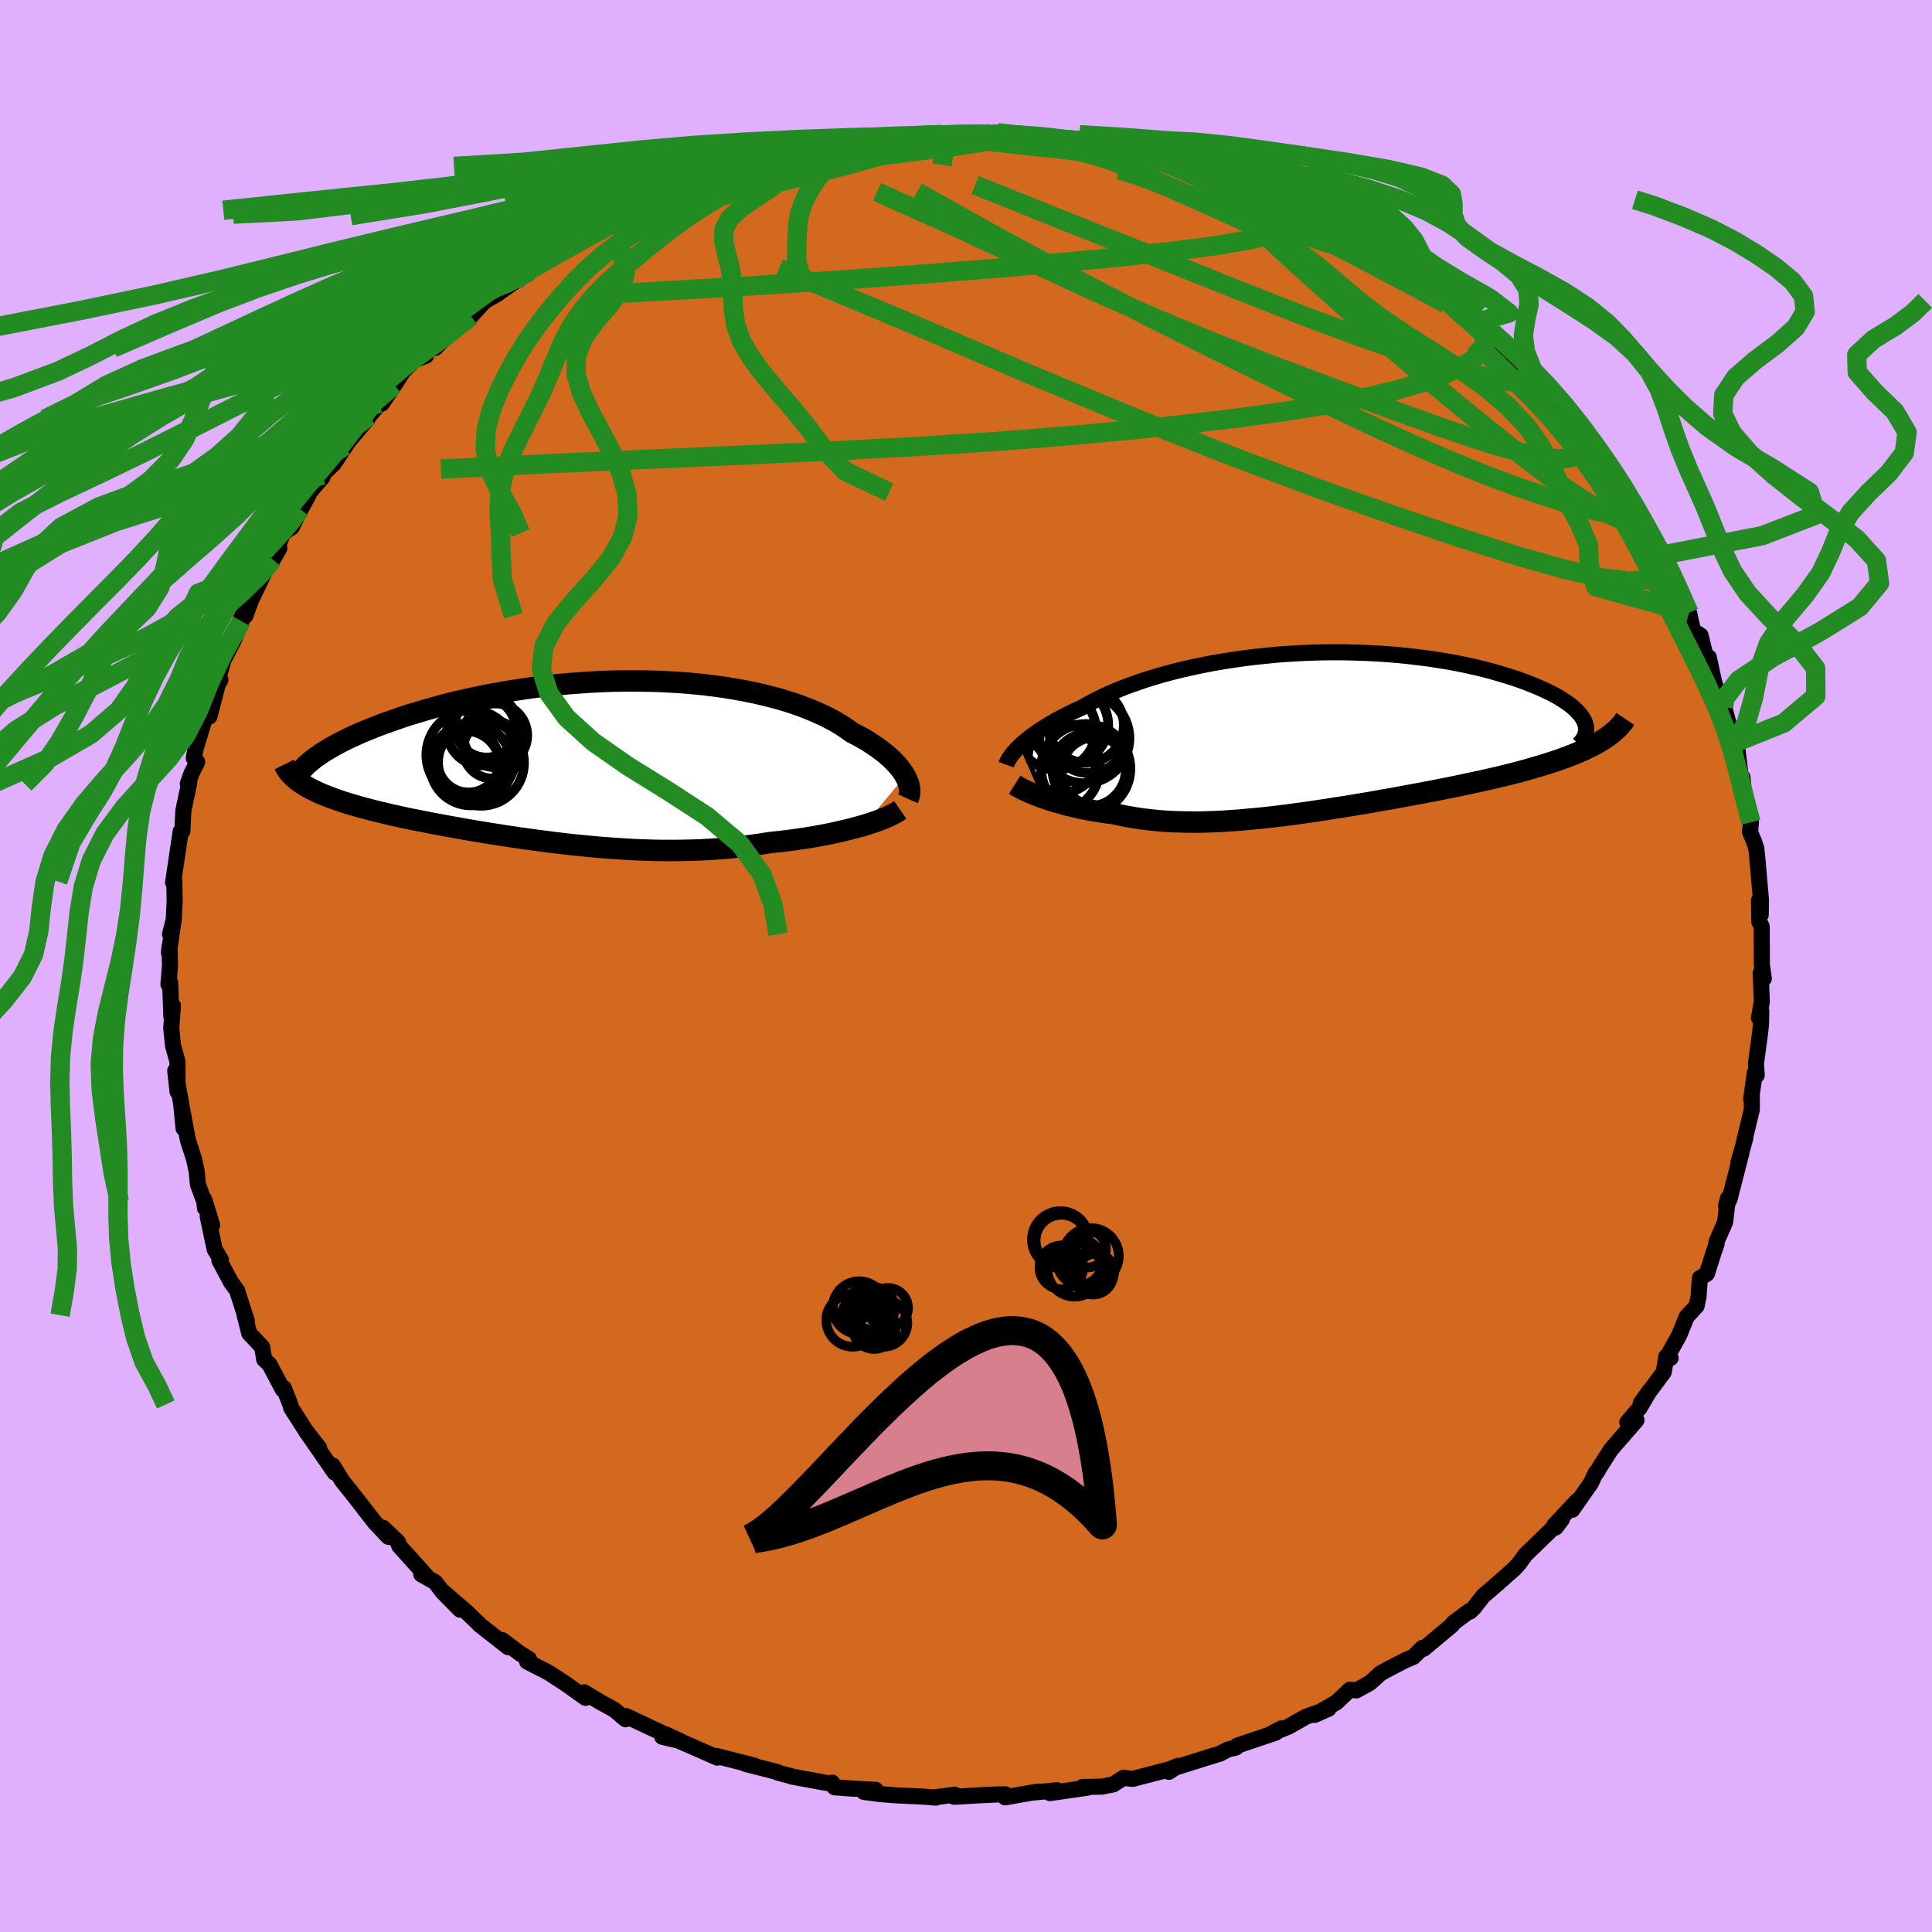 <svg viewBox="-100 -100 200 200" xmlns="http://www.w3.org/2000/svg" width="500" height="500" id="face-svg">
    <defs>
      <clipPath id="leftEyeClipPath">
        <polyline points="32.93,1.51 32.76,1.22 32.56,0.93 32.33,0.63 32.07,0.33 31.78,0.02 31.47,-0.29 31.13,-0.59 30.76,-0.9 30.36,-1.21 29.93,-1.52 29.48,-1.82 29,-2.13 28.49,-2.43 27.95,-2.72 27.39,-3.01 26.87,-3.39 26.31,-3.76 25.7,-4.12 25.06,-4.47 24.37,-4.81 23.63,-5.14 22.86,-5.46 22.05,-5.77 21.2,-6.06 20.31,-6.34 19.39,-6.6 18.44,-6.84 17.45,-7.07 16.44,-7.28 15.39,-7.47 14.33,-7.65 13.24,-7.8 12.13,-7.94 11,-8.05 9.85,-8.15 8.69,-8.22 7.53,-8.28 6.35,-8.31 5.16,-8.33 3.97,-8.33 2.78,-8.31 1.59,-8.27 0.41,-8.21 -0.77,-8.13 -1.95,-8.04 -3.11,-7.93 -4.27,-7.81 -5.41,-7.67 -6.53,-7.51 -7.64,-7.34 -8.73,-7.16 -9.8,-6.97 -10.84,-6.77 -11.87,-6.55 -12.87,-6.33 -13.84,-6.1 -14.79,-5.86 -15.71,-5.61 -16.6,-5.36 -17.46,-5.1 -18.3,-4.85 -19.1,-4.59 -19.88,-4.32 -20.62,-4.06 -21.34,-3.8 -22.02,-3.54 -22.68,-3.27 -23.32,-3.01 -23.92,-2.74 -24.5,-2.48 -25.05,-2.21 -25.57,-1.95 -26.06,-1.68 -26.53,-1.42 -26.96,-1.16 -27.37,-0.91 -27.75,-0.65 -28.11,-0.4 -28.43,-0.15 -29.41,2.37 -29.1,2.56 -28.77,2.75 -28.42,2.93 -28.06,3.11 -27.67,3.29 -27.26,3.46 -26.83,3.63 -26.38,3.8 -25.91,3.97 -25.42,4.14 -24.91,4.3 -24.39,4.46 -23.84,4.62 -23.28,4.78 -22.7,4.93 -22.1,5.09 -21.48,5.24 -20.84,5.39 -20.18,5.55 -19.5,5.7 -18.81,5.85 -18.09,6 -17.36,6.14 -16.61,6.29 -15.85,6.44 -15.07,6.58 -14.28,6.73 -13.48,6.87 -12.66,7.02 -11.84,7.16 -11,7.3 -10.15,7.44 -9.29,7.57 -8.42,7.71 -7.55,7.84 -6.66,7.97 -5.77,8.09 -4.88,8.21 -3.97,8.33 -3.07,8.44 -2.16,8.55 -1.24,8.65 -0.32,8.74 0.6,8.83 1.52,8.91 2.45,8.98 3.37,9.04 4.3,9.1 5.23,9.15 6.16,9.18 7.09,9.21 8.01,9.22 8.94,9.22 9.86,9.21 10.78,9.19 11.7,9.16 12.62,9.11 13.53,9.05 14.44,8.98 15.34,8.89 16.24,8.79 17.13,8.68 18.02,8.55 18.89,8.41 19.64,8.33 20.37,8.25 21.09,8.16 21.8,8.06 22.5,7.96 23.19,7.85 23.87,7.73 24.53,7.61 25.18,7.48 25.81,7.34 26.43,7.2 27.02,7.06 27.6,6.91 28.16,6.76 28.69,6.61" />
      </clipPath>
      <clipPath id="rightEyeClipPath">
        <polyline points="-30.15,1.44 -29.89,1.2 -29.61,0.95 -29.3,0.7 -28.97,0.44 -28.61,0.18 -28.23,-0.09 -27.82,-0.36 -27.39,-0.63 -26.93,-0.91 -26.45,-1.19 -25.94,-1.46 -25.41,-1.74 -24.86,-2.02 -24.28,-2.29 -23.67,-2.57 -23.1,-2.9 -22.49,-3.23 -21.84,-3.56 -21.16,-3.88 -20.43,-4.2 -19.66,-4.52 -18.86,-4.83 -18.01,-5.13 -17.14,-5.43 -16.23,-5.71 -15.28,-5.99 -14.31,-6.25 -13.31,-6.5 -12.28,-6.73 -11.23,-6.95 -10.15,-7.16 -9.06,-7.35 -7.94,-7.52 -6.82,-7.68 -5.67,-7.82 -4.52,-7.94 -3.36,-8.05 -2.2,-8.13 -1.03,-8.2 0.14,-8.25 1.31,-8.28 2.48,-8.29 3.63,-8.28 4.78,-8.25 5.92,-8.21 7.05,-8.15 8.16,-8.07 9.25,-7.98 10.32,-7.87 11.37,-7.74 12.4,-7.61 13.4,-7.45 14.38,-7.29 15.33,-7.11 16.25,-6.92 17.14,-6.72 18,-6.51 18.83,-6.29 19.62,-6.06 20.38,-5.83 21.1,-5.6 21.8,-5.36 22.45,-5.11 23.07,-4.87 23.66,-4.62 24.21,-4.37 24.74,-4.12 25.22,-3.87 25.68,-3.61 26.1,-3.35 26.49,-3.09 26.84,-2.84 27.16,-2.58 27.44,-2.32 27.69,-2.06 27.91,-1.81 28.09,-1.55 28.24,-1.3 28.36,-1.05 29.67,1.12 29.25,1.35 28.81,1.57 28.34,1.8 27.85,2.01 27.34,2.23 26.8,2.44 26.24,2.65 25.66,2.86 25.06,3.06 24.44,3.26 23.8,3.46 23.14,3.65 22.46,3.85 21.77,4.04 21.05,4.23 20.31,4.41 19.55,4.6 18.77,4.78 17.97,4.96 17.16,5.14 16.32,5.32 15.47,5.5 14.61,5.68 13.73,5.85 12.84,6.03 11.95,6.2 11.04,6.37 10.12,6.54 9.2,6.71 8.27,6.88 7.34,7.04 6.4,7.21 5.46,7.37 4.53,7.52 3.59,7.68 2.65,7.82 1.72,7.97 0.78,8.11 -0.14,8.25 -1.07,8.38 -1.98,8.5 -2.89,8.62 -3.79,8.73 -4.69,8.83 -5.57,8.92 -6.45,9 -7.32,9.08 -8.17,9.14 -9.02,9.2 -9.85,9.24 -10.68,9.27 -11.49,9.29 -12.3,9.29 -13.09,9.28 -13.87,9.26 -14.64,9.23 -15.39,9.18 -16.14,9.11 -16.88,9.03 -17.6,8.94 -18.31,8.83 -19.01,8.71 -19.7,8.57 -20.38,8.42 -20.97,8.35 -21.55,8.26 -22.12,8.17 -22.68,8.08 -23.22,7.98 -23.76,7.87 -24.28,7.75 -24.78,7.63 -25.28,7.51 -25.76,7.38 -26.22,7.25 -26.67,7.12 -27.1,6.98 -27.51,6.84 -27.91,6.7" />
      </clipPath>
      <filter id="fuzzy">
        <feTurbulence id="turbulence" baseFrequency="0.05" numOctaves="3" type="noise" result="noise" />
        <feDisplacementMap in="SourceGraphic" in2="noise" scale="2" />
      </filter>
      <linearGradient id="rainbowGradient" x1="0%" y1="0%" x2="100%" y2="0%">
        <stop offset="0%" style="stop-color: [object Object]; stop-opacity: 1" />
        <stop offset="50%" style="stop-color: [object Object]; stop-opacity: 1" />
        <stop offset="100%" style="stop-color: [object Object]; stop-opacity: 1" />
      </linearGradient>
    </defs>
    <rect x="-100" y="-100" width="100%" height="100%" fill="rgb(224, 176, 255)" />
    <polyline id="faceContour" points="82.59,1.3 82.27,0.71 82.38,3.7 82.09,5.38 82.33,4.65 82.3,6.03 82.19,7.04 81.77,10.14 81.86,11.3 81.65,11.11 81.28,13.75 81.35,13.65 81.35,14.86 80.54,18.23 80.68,17.8 79.96,20.35 80.27,19.35 79.04,24.14 78.68,24.82 78.88,24.05 78.58,26.52 77.68,28.57 77.7,28.79 77.41,29.61 76.7,31.85 75.97,32.32 75.83,34.26 75.63,35.2 74.6,36.31 73.83,38.22 72.52,40.57 72.94,40.58 72.5,40.42 72.23,42.04 69.85,45.25 70.77,43.97 69.72,45.76 68.46,47.23 69.41,47.01 66.75,50.08 65.57,51.93 65.28,52.44 65.18,52.48 64.69,53.53 62.76,56.29 63.3,55.33 60.9,57.89 61.68,57.28 61.05,58.12 60.65,58.29 57.91,60.95 57.22,61.9 56.77,62.39 55.12,63.85 53.53,65.22 52.62,66.39 52.17,66.83 52.06,66.81 50.47,67.99 50.3,68.24 47.38,70.68 47.26,70.58 46.32,71.51 45.44,71.89 43.81,72.73 42.94,73.2 41.82,74.21 40.41,74.99 39.73,74.92 38.36,76.22 36.08,77.53 37.53,76.89 35.22,77.7 33.39,78.74 31.64,79.45 32.63,78.93 32.07,79.36 28.07,80.71 27.95,80.9 27.1,81.11 26.31,81.53 25.2,81.87 20.9,83.22 21.94,82.8 21,83.42 21.01,83.17 17.26,84.15 16.3,84.04 15.24,84.72 14.08,84.95 12.06,84.99 12.63,85.05 8.69,85.62 9.42,85.33 6.77,85.58 7.39,85.47 4.05,86.06 4.09,85.75 3.32,85.76 1.94,85.82 -1.23,86 -1.17,85.79 -3.36,86.07 -3.12,86.09 -4.32,85.99 -7.27,85.85 -8.92,85.72 -10.56,85.5 -9.35,85.28 -11.86,85.15 -13.61,85.02 -13.86,84.54 -13.77,84.69 -18.07,83.9 -18.06,83.88 -19.53,83.49 -19.53,83.44 -22.82,82.6 -21.96,82.76 -25.84,81.78 -25.75,81.95 -28.35,80.8 -29.72,80.21 -31.08,79.54 -29.59,80.23 -31.45,79.79 -30.95,79.64 -35.2,77.64 -35.23,77.98 -35.59,77.69 -36.38,77.01 -37.97,76.13 -39.52,75.19 -39.39,75.76 -41.4,74.33 -43.24,73.13 -45.43,72.01 -45.24,71.74 -46.17,71.17 -48.01,69.78 -47.39,70.52 -50.38,68.17 -50.24,68.28 -51.74,66.84 -54.11,64.79 -52.38,66.63 -54.17,64.81 -54.95,63.79 -56.39,62.97 -55.9,63.11 -58.67,60.03 -58.8,59.63 -60.35,58.15 -59.8,59.09 -61.2,57.6 -62.88,55.44 -63.36,54.82 -63.85,54.21 -64.56,53.32 -65.55,51.71 -65.35,52.45 -68.38,48.07 -66.96,49.89 -68.22,48.31 -69.85,45.76 -69.95,45.39 -70.62,43.69 -70.72,43.85 -72.11,41.24 -72.65,40.72 -72.86,39.45 -74.2,38.02 -74.67,36.15 -74.45,36.73 -75.47,33.57 -76.08,32.75 -77.29,30.48 -77.14,30.4 -77.79,29.31 -78.5,25.91 -78.04,26.82 -78.85,24.18 -78.78,25.07 -78.85,24.39 -79.51,22.63 -79.64,21.27 -79.92,19.96 -80.55,18.03 -81.23,14.35 -81,16.81 -81.24,14.28 -81.86,10.84 -81.62,13.02 -81.63,9.9 -82.09,8.24 -82.27,6.42 -82.1,4.1 -82.26,5.26 -82.39,1.71 -82.56,1.89 -82.4,-0.07 -82.45,-1.99 -82.51,-1.34 -82.04,-4.71 -82.4,-3.29 -82.02,-4.7 -81.92,-6.7 -81.95,-8.75 -82.08,-8.64 -81.3,-13.92 -81.12,-13.95 -81.02,-16.08 -80.86,-16.84 -80.41,-18.96 -80.56,-18.86 -80.19,-19.9 -79.59,-21.13 -79.94,-21.53 -79.75,-22.5 -78.44,-26.79 -78.32,-25.83 -77.31,-29.72 -77.18,-29.62 -77.66,-28.84 -76.87,-31.66 -75.8,-33.73 -75.01,-35.7 -74.32,-37.28 -75.11,-35.91 -74.6,-36.26 -74.01,-37.87 -72.46,-41.1 -72.41,-41.32 -71.09,-43.23 -71.76,-42.07 -70.7,-44.82 -69.8,-45.42 -68.88,-47.27 -68.13,-48.63 -67.95,-49.05 -66.61,-50.62 -66.67,-50.82 -65.44,-52.02 -63.89,-54.36 -64.34,-53.82 -61.97,-56.62 -61.81,-56.92 -60.68,-58.24 -60.47,-58.23 -59.18,-60.14 -58.3,-61.52 -57.11,-62.71 -55.9,-63.18 -56.18,-63.58 -54.82,-64.71 -54.95,-63.97 -53.36,-65.57 -51.26,-67.26 -49.86,-68.79 -49.25,-69.16 -48.57,-69.54 -46.69,-70.87 -46.16,-71.79 -45.14,-71.91 -42.55,-73.72 -44.55,-72.26 -43.07,-73.81 -41.45,-74.31 -39.42,-75.7 -37.71,-76.94 -37.53,-76.56 -35.99,-77.83 -34.93,-78.24 -35.58,-77.67 -30.74,-79.93 -32.8,-79.02 -30.83,-80.02 -30.01,-80 -29.57,-80.19 -25.51,-82.06 -26.19,-81.89 -24.36,-82.09 -23.59,-82.77 -21.43,-82.93 -21.84,-82.89 -17.85,-84.37 -18.82,-83.95 -16.54,-84.64 -14.27,-85.12 -14.94,-84.68 -13.94,-85.24 -12.66,-85.13 -12.15,-85.3 -10.23,-85.69 -9.64,-85.76 -7.55,-85.9 -3.45,-86.18 -4.22,-85.92 -2.01,-86.02 -2.51,-86.09 0.61,-86.16 2.55,-86.13 3.03,-86.27 5.71,-86.05 4.73,-85.96 7.47,-85.91 7.67,-85.78 9.26,-85.51 10.16,-85.52 11.6,-85.47 13.68,-85.19 14.83,-84.73 14.14,-84.8 16.03,-84.8 17.63,-84.2 19.01,-83.87 19.64,-84.04 22.72,-82.88 24.48,-82.43 23.46,-82.62 24.78,-82.15 27.47,-81.48 27.54,-81.35 28.68,-80.94 28.58,-81.14 32.37,-79.32 34.43,-78.54 32.67,-79.34 34.6,-78.48 36.6,-77.06 37.41,-76.76 38.09,-76.56 39.73,-75.66 42.03,-74.09 42.21,-74.18 42.51,-73.93 44.27,-72.97 43.88,-72.82 46.36,-71.19 47.45,-70.61 49.53,-68.85 50.05,-68.78 51.52,-67.34 51.72,-67.51 52.39,-66.49 54.2,-65.14 54.35,-65.09 54.53,-64.58 56.89,-62.69 57.47,-61.96 57.43,-62.14 59.15,-59.83 59.49,-59.78 60.74,-58.33 63,-55.58 61.51,-57.9 63.25,-54.79 64.36,-54.06 65.81,-51.9 66.14,-51.7 67.3,-49.73 67.45,-49.77 68.78,-47.62 70,-45.86 69.42,-46.86 70.18,-44.88 71.35,-43.02 71.75,-42.48 72.13,-42.03 71.97,-42.17 73.19,-39.73 74.15,-37.54 74.85,-36.57 75.26,-34.71 76.04,-34.22 76.62,-31.85 76.89,-31.96 77.42,-29.52 77.96,-27.66 78.5,-26.75 79.06,-24.63 78.43,-26.78 79.41,-23.04 79.8,-22.56 79.84,-22.53 80.21,-19.55 80.38,-19.51 80.57,-17.48 81.17,-14.89 81.26,-14.88 81.16,-13.87 81.58,-12.87 81.81,-12.17 81.92,-11.14 82.29,-6.89 82.27,-5.3 82.09,-6.79 82.13,-4.56 82.37,-4.09 82.39,-0.09 82.59,1.3 82.27,0.71" fill="rgb(210, 105, 30)" stroke="black" stroke-width="1.667" stroke-linejoin="round" filter="url(#fuzzy)" />
    <g transform="translate(35.69 -24.19)">
      <polyline id="rightCountour" points="-30.15,1.44 -29.89,1.2 -29.61,0.95 -29.3,0.7 -28.97,0.44 -28.61,0.18 -28.23,-0.09 -27.82,-0.36 -27.39,-0.63 -26.93,-0.91 -26.45,-1.19 -25.94,-1.46 -25.41,-1.74 -24.86,-2.02 -24.28,-2.29 -23.67,-2.57 -23.1,-2.9 -22.49,-3.23 -21.84,-3.56 -21.16,-3.88 -20.43,-4.2 -19.66,-4.52 -18.86,-4.83 -18.01,-5.13 -17.14,-5.43 -16.23,-5.71 -15.28,-5.99 -14.31,-6.25 -13.31,-6.5 -12.28,-6.73 -11.23,-6.95 -10.15,-7.16 -9.06,-7.35 -7.94,-7.52 -6.82,-7.68 -5.67,-7.82 -4.52,-7.94 -3.36,-8.05 -2.2,-8.13 -1.03,-8.2 0.14,-8.25 1.31,-8.28 2.48,-8.29 3.63,-8.28 4.78,-8.25 5.92,-8.21 7.05,-8.15 8.16,-8.07 9.25,-7.98 10.32,-7.87 11.37,-7.74 12.4,-7.61 13.4,-7.45 14.38,-7.29 15.33,-7.11 16.25,-6.92 17.14,-6.72 18,-6.51 18.83,-6.29 19.62,-6.06 20.38,-5.83 21.1,-5.6 21.8,-5.36 22.45,-5.11 23.07,-4.87 23.66,-4.62 24.21,-4.37 24.74,-4.12 25.22,-3.87 25.68,-3.61 26.1,-3.35 26.49,-3.09 26.84,-2.84 27.16,-2.58 27.44,-2.32 27.69,-2.06 27.91,-1.81 28.09,-1.55 28.24,-1.3 28.36,-1.05 29.67,1.12 29.25,1.35 28.81,1.57 28.34,1.8 27.85,2.01 27.34,2.23 26.8,2.44 26.24,2.65 25.66,2.86 25.06,3.06 24.44,3.26 23.8,3.46 23.14,3.65 22.46,3.85 21.77,4.04 21.05,4.23 20.31,4.41 19.55,4.6 18.77,4.78 17.97,4.96 17.16,5.14 16.32,5.32 15.47,5.5 14.61,5.68 13.73,5.85 12.84,6.03 11.95,6.2 11.04,6.37 10.12,6.54 9.2,6.71 8.27,6.88 7.34,7.04 6.4,7.21 5.46,7.37 4.53,7.52 3.59,7.68 2.65,7.82 1.72,7.97 0.78,8.11 -0.14,8.25 -1.07,8.38 -1.98,8.5 -2.89,8.62 -3.79,8.73 -4.69,8.83 -5.57,8.92 -6.45,9 -7.32,9.08 -8.17,9.14 -9.02,9.2 -9.85,9.24 -10.68,9.27 -11.49,9.29 -12.3,9.29 -13.09,9.28 -13.87,9.26 -14.64,9.23 -15.39,9.18 -16.14,9.11 -16.88,9.03 -17.6,8.94 -18.31,8.83 -19.01,8.71 -19.7,8.57 -20.38,8.42 -20.97,8.35 -21.55,8.26 -22.12,8.17 -22.68,8.08 -23.22,7.98 -23.76,7.87 -24.28,7.75 -24.78,7.63 -25.28,7.51 -25.76,7.38 -26.22,7.25 -26.67,7.12 -27.1,6.98 -27.51,6.84 -27.91,6.7" fill="white" stroke="white" stroke-width="0" stroke-linejoin="round" filter="url(#fuzzy)" />
    </g>
    <g transform="translate(-39.23 -21.18)">
      <polyline id="leftCountour" points="32.93,1.51 32.76,1.22 32.56,0.93 32.33,0.63 32.07,0.33 31.78,0.02 31.47,-0.29 31.13,-0.59 30.76,-0.9 30.36,-1.21 29.93,-1.52 29.48,-1.82 29,-2.13 28.49,-2.43 27.95,-2.72 27.39,-3.01 26.87,-3.39 26.31,-3.76 25.7,-4.12 25.06,-4.47 24.37,-4.81 23.63,-5.14 22.86,-5.46 22.05,-5.77 21.2,-6.06 20.31,-6.34 19.39,-6.6 18.44,-6.84 17.45,-7.07 16.44,-7.28 15.39,-7.47 14.33,-7.65 13.24,-7.8 12.13,-7.94 11,-8.05 9.85,-8.15 8.69,-8.22 7.53,-8.28 6.35,-8.31 5.16,-8.33 3.97,-8.33 2.78,-8.31 1.59,-8.27 0.41,-8.21 -0.77,-8.13 -1.95,-8.04 -3.11,-7.93 -4.27,-7.81 -5.41,-7.67 -6.53,-7.51 -7.64,-7.34 -8.73,-7.16 -9.8,-6.97 -10.84,-6.77 -11.87,-6.55 -12.87,-6.33 -13.84,-6.1 -14.79,-5.86 -15.71,-5.61 -16.6,-5.36 -17.46,-5.1 -18.3,-4.85 -19.1,-4.59 -19.88,-4.32 -20.62,-4.06 -21.34,-3.8 -22.02,-3.54 -22.68,-3.27 -23.32,-3.01 -23.92,-2.74 -24.5,-2.48 -25.05,-2.21 -25.57,-1.95 -26.06,-1.68 -26.53,-1.42 -26.96,-1.16 -27.37,-0.91 -27.75,-0.65 -28.11,-0.4 -28.43,-0.15 -29.41,2.37 -29.1,2.56 -28.77,2.75 -28.42,2.93 -28.06,3.11 -27.67,3.29 -27.26,3.46 -26.83,3.63 -26.38,3.8 -25.91,3.97 -25.42,4.14 -24.91,4.3 -24.39,4.46 -23.84,4.62 -23.28,4.78 -22.7,4.93 -22.1,5.09 -21.48,5.24 -20.84,5.39 -20.18,5.55 -19.5,5.7 -18.81,5.85 -18.09,6 -17.36,6.14 -16.61,6.29 -15.85,6.44 -15.07,6.58 -14.28,6.73 -13.48,6.87 -12.66,7.02 -11.84,7.16 -11,7.3 -10.15,7.44 -9.29,7.57 -8.42,7.71 -7.55,7.84 -6.66,7.97 -5.77,8.09 -4.88,8.21 -3.97,8.33 -3.07,8.44 -2.16,8.55 -1.24,8.65 -0.32,8.74 0.6,8.83 1.52,8.91 2.45,8.98 3.37,9.04 4.3,9.1 5.23,9.15 6.16,9.18 7.09,9.21 8.01,9.22 8.94,9.22 9.86,9.21 10.78,9.19 11.7,9.16 12.62,9.11 13.53,9.05 14.44,8.98 15.34,8.89 16.24,8.79 17.13,8.68 18.02,8.55 18.89,8.41 19.64,8.33 20.37,8.25 21.09,8.16 21.8,8.06 22.5,7.96 23.19,7.85 23.87,7.73 24.53,7.61 25.18,7.48 25.81,7.34 26.43,7.2 27.02,7.06 27.6,6.91 28.16,6.76 28.69,6.61" fill="white" stroke="white" stroke-width="0" stroke-linejoin="round" filter="url(#fuzzy)" />
    </g>
    <g transform="translate(35.69 -24.19)">
      <polyline id="rightUpper" points="-31.53,3.35 -31.48,3.21 -31.41,3.06 -31.33,2.89 -31.23,2.72 -31.1,2.53 -30.96,2.33 -30.79,2.12 -30.6,1.9 -30.39,1.68 -30.15,1.44 -29.89,1.2 -29.61,0.95 -29.3,0.7 -28.97,0.44 -28.61,0.18 -28.23,-0.09 -27.82,-0.36 -27.39,-0.63 -26.93,-0.91 -26.45,-1.19 -25.94,-1.46 -25.41,-1.74 -24.86,-2.02 -24.28,-2.29 -23.67,-2.57 -23.1,-2.9 -22.49,-3.23 -21.84,-3.56 -21.16,-3.88 -20.43,-4.2 -19.66,-4.52 -18.86,-4.83 -18.01,-5.13 -17.14,-5.43 -16.23,-5.71 -15.28,-5.99 -14.31,-6.25 -13.31,-6.5 -12.28,-6.73 -11.23,-6.95 -10.15,-7.16 -9.06,-7.35 -7.94,-7.52 -6.82,-7.68 -5.67,-7.82 -4.52,-7.94 -3.36,-8.05 -2.2,-8.13 -1.03,-8.2 0.14,-8.25 1.31,-8.28 2.48,-8.29 3.63,-8.28 4.78,-8.25 5.92,-8.21 7.05,-8.15 8.16,-8.07 9.25,-7.98 10.32,-7.87 11.37,-7.74 12.4,-7.61 13.4,-7.45 14.38,-7.29 15.33,-7.11 16.25,-6.92 17.14,-6.72 18,-6.51 18.83,-6.29 19.62,-6.06 20.38,-5.83 21.1,-5.6 21.8,-5.36 22.45,-5.11 23.07,-4.87 23.66,-4.62 24.21,-4.37 24.74,-4.12 25.22,-3.87 25.68,-3.61 26.1,-3.35 26.49,-3.09 26.84,-2.84 27.16,-2.58 27.44,-2.32 27.69,-2.06 27.91,-1.81 28.09,-1.55 28.24,-1.3 28.36,-1.05 28.44,-0.81 28.49,-0.56 28.51,-0.32 28.49,-0.09 28.44,0.14 28.37,0.37 28.26,0.6 28.12,0.82 27.95,1.03 27.76,1.24" fill="none" stroke="black" stroke-width="1.667" stroke-linejoin="round" filter="url(#fuzzy)" />
      <polyline id="rightLower" points="-30.65,5.42 -30.49,5.52 -30.3,5.64 -30.09,5.75 -29.85,5.88 -29.58,6.01 -29.29,6.14 -28.98,6.28 -28.64,6.42 -28.28,6.56 -27.91,6.7 -27.51,6.84 -27.1,6.98 -26.67,7.12 -26.22,7.25 -25.76,7.38 -25.28,7.51 -24.78,7.63 -24.28,7.75 -23.76,7.87 -23.22,7.98 -22.68,8.08 -22.12,8.17 -21.55,8.26 -20.97,8.35 -20.38,8.42 -19.7,8.57 -19.01,8.71 -18.31,8.83 -17.6,8.94 -16.88,9.03 -16.14,9.11 -15.39,9.18 -14.64,9.23 -13.87,9.26 -13.09,9.28 -12.3,9.29 -11.49,9.29 -10.68,9.27 -9.85,9.24 -9.02,9.2 -8.17,9.14 -7.32,9.08 -6.45,9 -5.57,8.92 -4.69,8.83 -3.79,8.73 -2.89,8.62 -1.98,8.5 -1.07,8.38 -0.14,8.25 0.78,8.11 1.72,7.97 2.65,7.82 3.59,7.68 4.53,7.52 5.46,7.37 6.4,7.21 7.34,7.04 8.27,6.88 9.2,6.71 10.12,6.54 11.04,6.37 11.95,6.2 12.84,6.03 13.73,5.85 14.61,5.68 15.47,5.5 16.32,5.32 17.16,5.14 17.97,4.96 18.77,4.78 19.55,4.6 20.31,4.41 21.05,4.23 21.77,4.04 22.46,3.85 23.14,3.65 23.8,3.46 24.44,3.26 25.06,3.06 25.66,2.86 26.24,2.65 26.8,2.44 27.34,2.23 27.85,2.01 28.34,1.8 28.81,1.57 29.25,1.35 29.67,1.12 30.07,0.88 30.44,0.65 30.79,0.41 31.11,0.16 31.41,-0.09 31.69,-0.34 31.94,-0.59 32.17,-0.85 32.38,-1.12 32.56,-1.39" fill="none" stroke="black" stroke-width="2.222" stroke-linejoin="round" filter="url(#fuzzy)" />
      <circle r="4.12" cx="-26.366" cy="-0.248" stroke="black" fill="none" stroke-width="1.0" filter="url(#fuzzy)" clip-path="url(#rightEyeClipPath)" /><circle r="3.534" cx="-22.286" cy="4.037" stroke="black" fill="none" stroke-width="1.0" filter="url(#fuzzy)" clip-path="url(#rightEyeClipPath)" /><circle r="3.8" cx="-22.946" cy="3.862" stroke="black" fill="none" stroke-width="1.0" filter="url(#fuzzy)" clip-path="url(#rightEyeClipPath)" /><circle r="3.598" cx="-25.696" cy="2.652" stroke="black" fill="none" stroke-width="1.0" filter="url(#fuzzy)" clip-path="url(#rightEyeClipPath)" /><circle r="3.892" cx="-23.246" cy="-0.728" stroke="black" fill="none" stroke-width="1.0" filter="url(#fuzzy)" clip-path="url(#rightEyeClipPath)" /><circle r="4.658" cx="-23.431" cy="0.612" stroke="black" fill="none" stroke-width="1.0" filter="url(#fuzzy)" clip-path="url(#rightEyeClipPath)" /><circle r="4.624" cx="-23.296" cy="3.757" stroke="black" fill="none" stroke-width="1.0" filter="url(#fuzzy)" clip-path="url(#rightEyeClipPath)" /><circle r="4.018" cx="-24.986" cy="-0.793" stroke="black" fill="none" stroke-width="1.0" filter="url(#fuzzy)" clip-path="url(#rightEyeClipPath)" /><circle r="4.018" cx="-23.006" cy="0.202" stroke="black" fill="none" stroke-width="1.0" filter="url(#fuzzy)" clip-path="url(#rightEyeClipPath)" /><circle r="4.692" cx="-26.526" cy="3.637" stroke="black" fill="none" stroke-width="1.0" filter="url(#fuzzy)" clip-path="url(#rightEyeClipPath)" />
      </g>
    <g transform="translate(-39.23 -21.18)">
      <polyline id="leftUpper" points="33.22,3.87 33.3,3.69 33.36,3.5 33.39,3.29 33.4,3.07 33.39,2.84 33.35,2.59 33.29,2.33 33.2,2.07 33.08,1.79 32.93,1.51 32.76,1.22 32.56,0.93 32.33,0.63 32.07,0.33 31.78,0.02 31.47,-0.29 31.13,-0.59 30.76,-0.9 30.36,-1.21 29.93,-1.52 29.48,-1.82 29,-2.13 28.49,-2.43 27.95,-2.72 27.39,-3.01 26.87,-3.39 26.31,-3.76 25.7,-4.12 25.06,-4.47 24.37,-4.81 23.63,-5.14 22.86,-5.46 22.05,-5.77 21.2,-6.06 20.31,-6.34 19.39,-6.6 18.44,-6.84 17.45,-7.07 16.44,-7.28 15.39,-7.47 14.33,-7.65 13.24,-7.8 12.13,-7.94 11,-8.05 9.85,-8.15 8.69,-8.22 7.53,-8.28 6.35,-8.31 5.16,-8.33 3.97,-8.33 2.78,-8.31 1.59,-8.27 0.41,-8.21 -0.77,-8.13 -1.95,-8.04 -3.11,-7.93 -4.27,-7.81 -5.41,-7.67 -6.53,-7.51 -7.64,-7.34 -8.73,-7.16 -9.8,-6.97 -10.84,-6.77 -11.87,-6.55 -12.87,-6.33 -13.84,-6.1 -14.79,-5.86 -15.71,-5.61 -16.6,-5.36 -17.46,-5.1 -18.3,-4.85 -19.1,-4.59 -19.88,-4.32 -20.62,-4.06 -21.34,-3.8 -22.02,-3.54 -22.68,-3.27 -23.32,-3.01 -23.92,-2.74 -24.5,-2.48 -25.05,-2.21 -25.57,-1.95 -26.06,-1.68 -26.53,-1.42 -26.96,-1.16 -27.37,-0.91 -27.75,-0.65 -28.11,-0.4 -28.43,-0.15 -28.73,0.09 -29,0.33 -29.24,0.57 -29.46,0.8 -29.66,1.03 -29.82,1.25 -29.96,1.47 -30.08,1.68 -30.18,1.89 -30.25,2.1" fill="none" stroke="black" stroke-width="2.222" stroke-linejoin="round" filter="url(#fuzzy)" />
      <polyline id="leftLower" points="32.42,5.02 32.2,5.17 31.95,5.32 31.65,5.48 31.32,5.64 30.96,5.8 30.56,5.96 30.14,6.13 29.68,6.29 29.2,6.45 28.69,6.61 28.16,6.76 27.6,6.91 27.02,7.06 26.43,7.2 25.81,7.34 25.18,7.48 24.53,7.61 23.87,7.73 23.19,7.85 22.5,7.96 21.8,8.06 21.09,8.16 20.37,8.25 19.64,8.33 18.89,8.41 18.02,8.55 17.13,8.68 16.24,8.79 15.34,8.89 14.44,8.98 13.53,9.05 12.62,9.11 11.7,9.16 10.78,9.19 9.86,9.21 8.94,9.22 8.01,9.22 7.09,9.21 6.16,9.18 5.23,9.15 4.3,9.1 3.37,9.04 2.45,8.98 1.52,8.91 0.6,8.83 -0.32,8.74 -1.24,8.65 -2.16,8.55 -3.07,8.44 -3.97,8.33 -4.88,8.21 -5.77,8.09 -6.66,7.97 -7.55,7.84 -8.42,7.71 -9.29,7.57 -10.15,7.44 -11,7.3 -11.84,7.16 -12.66,7.02 -13.48,6.87 -14.28,6.73 -15.07,6.58 -15.85,6.44 -16.61,6.29 -17.36,6.14 -18.09,6 -18.81,5.85 -19.5,5.7 -20.18,5.55 -20.84,5.39 -21.48,5.24 -22.1,5.09 -22.7,4.93 -23.28,4.78 -23.84,4.62 -24.39,4.46 -24.91,4.3 -25.42,4.14 -25.91,3.97 -26.38,3.8 -26.83,3.63 -27.26,3.46 -27.67,3.29 -28.06,3.11 -28.42,2.93 -28.77,2.75 -29.1,2.56 -29.41,2.37 -29.69,2.18 -29.96,1.99 -30.2,1.79 -30.43,1.59 -30.63,1.38 -30.81,1.18 -30.98,0.97 -31.12,0.75 -31.24,0.54 -31.35,0.32" fill="none" stroke="black" stroke-width="2.222" stroke-linejoin="round" filter="url(#fuzzy)" />
      <circle r="3.194" cx="-12.268" cy="0.024" stroke="black" fill="none" stroke-width="1.0" filter="url(#fuzzy)" clip-path="url(#leftEyeClipPath)" /><circle r="4.45" cx="-10.973" cy="0.144" stroke="black" fill="none" stroke-width="1.0" filter="url(#fuzzy)" clip-path="url(#leftEyeClipPath)" /><circle r="4.222" cx="-12.023" cy="0.334" stroke="black" fill="none" stroke-width="1.0" filter="url(#fuzzy)" clip-path="url(#leftEyeClipPath)" /><circle r="3.97" cx="-11.743" cy="0.279" stroke="black" fill="none" stroke-width="1.0" filter="url(#fuzzy)" clip-path="url(#leftEyeClipPath)" /><circle r="3.302" cx="-9.493" cy="-2.696" stroke="black" fill="none" stroke-width="1.0" filter="url(#fuzzy)" clip-path="url(#leftEyeClipPath)" /><circle r="3.01" cx="-9.818" cy="-1.236" stroke="black" fill="none" stroke-width="1.0" filter="url(#fuzzy)" clip-path="url(#leftEyeClipPath)" /><circle r="3.576" cx="-10.908" cy="-3.161" stroke="black" fill="none" stroke-width="1.0" filter="url(#fuzzy)" clip-path="url(#leftEyeClipPath)" /><circle r="3.274" cx="-10.403" cy="-3.676" stroke="black" fill="none" stroke-width="1.0" filter="url(#fuzzy)" clip-path="url(#leftEyeClipPath)" /><circle r="3.604" cx="-12.603" cy="0.434" stroke="black" fill="none" stroke-width="1.0" filter="url(#fuzzy)" clip-path="url(#leftEyeClipPath)" /><circle r="4.646" cx="-11.988" cy="-0.661" stroke="black" fill="none" stroke-width="1.0" filter="url(#fuzzy)" clip-path="url(#leftEyeClipPath)" />
    </g>
    <g id="hairs">
      <polyline points="-30.01,-80 -28.68,-80.58 -26.95,-81.29 -25.36,-81.84 -23.85,-82.3 -22.32,-82.71 -20.78,-83.12 -19.26,-83.53 -17.81,-83.92 -16.5,-84.28 -15.39,-84.59 -14.51,-84.82 -13.85,-84.99 -13.4,-85.1 -13.13,-85.15 -13.02,-85.17 -13.1,-85.14 -13.42,-85.05 -14.09,-84.87 -15.21,-84.57 -16.9,-84.12 -19.2,-83.5" fill="none" stroke="rgb(34, 139, 34)" stroke-width="2" stroke-linejoin="round" filter="url(#fuzzy)" /><polyline points="32.67,-79.34 34.15,-78.44 34.76,-77.64 34.53,-76.98 33.57,-76.38 31.87,-75.77 29.32,-75.16 25.86,-74.57 21.46,-74 16.15,-73.42 9.99,-72.83 2.95,-72.21 -5.08,-71.58 -14.23,-70.93 -24.65,-70.26 -36.38,-69.6" fill="none" stroke="rgb(34, 139, 34)" stroke-width="2" stroke-linejoin="round" filter="url(#fuzzy)" /><polyline points="67.3,-49.73 67.7,-49.18 68.12,-48.29 68.23,-47.61 67.99,-47.17 67.44,-46.92 66.6,-46.87 65.44,-47.04 63.95,-47.41 62.12,-47.94 59.94,-48.63 57.37,-49.5 54.37,-50.6 50.9,-51.99 46.93,-53.69 42.44,-55.73 37.4,-58.12 31.76,-60.84 25.49,-63.92 18.61,-67.37 11.17,-71.22 3.27,-75.47 -5.06,-80.12" fill="none" stroke="rgb(34, 139, 34)" stroke-width="2" stroke-linejoin="round" filter="url(#fuzzy)" /><polyline points="57.47,-61.96 57.67,-61.6 57.79,-61 57.48,-60.58 56.59,-60.45 55,-60.68 52.65,-61.27 49.54,-62.19 45.62,-63.45 40.85,-65.1 35.17,-67.22 28.46,-69.85 20.58,-73.01 11.39,-76.66 0.94,-80.85" fill="none" stroke="rgb(34, 139, 34)" stroke-width="2" stroke-linejoin="round" filter="url(#fuzzy)" /><polyline points="16.03,-84.8 17.61,-84.23 19.45,-83.57 21.63,-82.71 24.01,-81.68 26.44,-80.54 28.88,-79.35 31.36,-78.11 33.88,-76.83 36.42,-75.53 38.95,-74.22 41.45,-72.93 43.86,-71.66 46.09,-70.47 48.02,-69.45 49.71,-68.54" fill="none" stroke="rgb(34, 139, 34)" stroke-width="2" stroke-linejoin="round" filter="url(#fuzzy)" /><polyline points="52.39,-66.49 53.44,-65.58 53.71,-64.93 53.62,-64.22 53.19,-63.47 52.35,-62.7 51.06,-61.93 49.32,-61.14 47.11,-60.35 44.41,-59.58 41.21,-58.83 37.48,-58.12 33.23,-57.44 28.44,-56.77 23.07,-56.12 17.1,-55.48 10.5,-54.88 3.27,-54.31 -4.62,-53.81 -13.17,-53.35 -22.4,-52.92 -32.34,-52.49 -42.97,-52.01 -54.36,-51.44" fill="none" stroke="rgb(34, 139, 34)" stroke-width="2" stroke-linejoin="round" filter="url(#fuzzy)" /><polyline points="67.3,-49.73 67.76,-49.15 68.37,-48.19 68.79,-47.39 69,-46.79 69.03,-46.34 68.9,-46.08 68.59,-46.01 68.07,-46.12 67.34,-46.4 66.4,-46.83 65.22,-47.46 63.76,-48.33 62,-49.51 59.9,-51.03 57.42,-52.92 54.53,-55.2 51.25,-57.86 47.57,-60.92 43.51,-64.4 39.03,-68.34 34.12,-72.74 29,-77.5" fill="none" stroke="rgb(34, 139, 34)" stroke-width="2" stroke-linejoin="round" filter="url(#fuzzy)" /><polyline points="37.41,-76.76 38.43,-76.28 39.84,-75.48 41.19,-74.67 42.35,-73.95 43.35,-73.32 44.22,-72.74 44.99,-72.2 45.65,-71.74 46.11,-71.41 46.31,-71.26 46.14,-71.35 45.52,-71.73 44.35,-72.46 42.54,-73.6 40.13,-75.1" fill="none" stroke="rgb(34, 139, 34)" stroke-width="2" stroke-linejoin="round" filter="url(#fuzzy)" /><polyline points="63,-55.58 62.51,-56.22 62.88,-55.48 63.32,-54.53 63.52,-53.72 63.4,-53.11 62.94,-52.72 62.13,-52.52 60.95,-52.53 59.38,-52.74 57.4,-53.18 55.02,-53.84 52.22,-54.72 48.97,-55.84 45.26,-57.17 41.08,-58.7 36.45,-60.41 31.36,-62.32 25.84,-64.48 19.89,-66.94 13.49,-69.74 6.62,-72.91 -0.85,-76.4 -9.21,-80.13" fill="none" stroke="rgb(34, 139, 34)" stroke-width="2" stroke-linejoin="round" filter="url(#fuzzy)" /><polyline points="72.13,-42.03 72.05,-41.55 71.65,-40.64 70.54,-40 68.57,-39.84 65.68,-40.21 61.84,-41.1 57.04,-42.46 51.25,-44.3 44.42,-46.6 36.52,-49.4 27.52,-52.77 17.42,-56.76 6.27,-61.39 -5.9,-66.6 -19.34,-72.22" fill="none" stroke="rgb(34, 139, 34)" stroke-width="2" stroke-linejoin="round" filter="url(#fuzzy)" /><polyline points="-3.45,-86.18 -3.36,-86.05 -2.53,-86.04 -1.37,-86.07 -0.09,-86.1 1.1,-86.1 2.06,-86.08 2.74,-86.02 3.12,-85.93 3.22,-85.81 3.07,-85.68 2.68,-85.53 2.01,-85.36 1.02,-85.18 -0.37,-84.97 -2.23,-84.71 -4.61,-84.41 -7.52,-84.04 -10.95,-83.62 -14.9,-83.17 -19.41,-82.71" fill="none" stroke="rgb(34, 139, 34)" stroke-width="2" stroke-linejoin="round" filter="url(#fuzzy)" /><polyline points="-10.23,-85.69 -9.15,-85.77 -7.58,-85.84 -6.25,-85.85 -5.43,-85.78 -5.07,-85.64 -5.11,-85.43 -5.54,-85.12 -6.42,-84.72 -7.85,-84.2 -9.9,-83.57 -12.62,-82.83 -16.05,-81.95 -20.21,-80.93 -25.12,-79.77 -30.8,-78.43" fill="none" stroke="rgb(34, 139, 34)" stroke-width="2" stroke-linejoin="round" filter="url(#fuzzy)" /><polyline points="-46.69,-70.87 -45.89,-71.6 -44.79,-72.26 -43.7,-72.88 -42.55,-73.54 -41.23,-74.29 -39.73,-75.13 -38.15,-76 -36.59,-76.84 -35.13,-77.61 -33.8,-78.28 -32.62,-78.86 -31.57,-79.36 -30.68,-79.77 -29.96,-80.1 -29.44,-80.34 -29.11,-80.49 -29,-80.54 -29.1,-80.51 -29.43,-80.37 -30.05,-80.11 -31.03,-79.69 -32.41,-79.12 -34.12,-78.48" fill="none" stroke="rgb(34, 139, 34)" stroke-width="2" stroke-linejoin="round" filter="url(#fuzzy)" /><polyline points="10.16,-85.52 11.65,-85.38 13,-85.17 14.07,-84.97 15,-84.78 15.92,-84.59 16.82,-84.39 17.64,-84.19 18.27,-83.99 18.62,-83.83 18.62,-83.72 18.23,-83.67 17.43,-83.71 16.22,-83.82 14.55,-84.01 12.36,-84.27 9.57,-84.59 6.11,-84.95 2.03,-85.4" fill="none" stroke="rgb(34, 139, 34)" stroke-width="2" stroke-linejoin="round" filter="url(#fuzzy)" /><polyline points="-2.51,-86.09 -4.68,-85.95 -7.26,-85.77 -9.82,-85.51 -12.29,-85.18 -14.67,-84.79 -17.01,-84.31 -19.38,-83.73 -21.79,-83.04 -24.26,-82.26 -26.78,-81.4 -29.3,-80.47 -31.79,-79.48 -34.22,-78.44 -36.59,-77.35 -38.9,-76.18 -41.17,-74.95 -43.43,-73.65 -45.7,-72.29 -48.01,-70.86 -50.37,-69.37 -52.77,-67.83 -55.19,-66.24 -57.61,-64.61 -59.99,-62.93 -62.32,-61.2 -64.59,-59.4 -66.84,-57.5 -69.07,-55.49 -71.24,-53.38 -73.3,-51.22 -75.21,-49.06 -76.98,-46.97 -78.68,-44.98 -80.23,-43.05 -81.75,-41.1" fill="none" stroke="rgb(34, 139, 34)" stroke-width="2" stroke-linejoin="round" filter="url(#fuzzy)" /><polyline points="-2.01,-86.02 -4.8,-85.98 -8.34,-85.74 -11.38,-85.43 -13.97,-85.04 -16.44,-84.54 -19.11,-83.95 -22.1,-83.28 -25.42,-82.55 -28.99,-81.77 -32.66,-80.96 -36.35,-80.09 -40.02,-79.16 -43.68,-78.15 -47.37,-77.07 -51.07,-75.9 -54.75,-74.66 -58.37,-73.33 -61.93,-71.93 -65.43,-70.45 -68.93,-68.89 -72.49,-67.25 -76.14,-65.55 -79.93,-63.78 -83.86,-61.93 -87.88,-60.02 -91.87,-58.04 -95.72,-56.01 -99.36,-53.95 -102.95,-51.87 -106.79,-49.74 -111.08,-47.53 -115.62,-45.21 -119.86,-42.84 -123.41,-40.52 -126.16,-37.87" fill="none" stroke="rgb(34, 139, 34)" stroke-width="2" stroke-linejoin="round" filter="url(#fuzzy)" /><polyline points="-4.22,-85.92 -7.33,-85.81 -10.25,-85.54 -12.91,-85.2 -15.26,-84.81 -17.43,-84.33 -19.64,-83.75 -22.04,-83.06 -24.66,-82.27 -27.51,-81.4 -30.53,-80.46 -33.68,-79.47 -36.94,-78.43 -40.28,-77.34 -43.66,-76.18 -47.03,-74.94 -50.35,-73.64 -53.58,-72.28 -56.75,-70.85 -59.92,-69.36 -63.17,-67.82 -66.56,-66.23 -70.1,-64.59 -73.7,-62.92 -77.26,-61.19 -80.69,-59.39 -84.02,-57.49 -87.41,-55.48 -91.03,-53.37 -94.89,-51.21 -98.71,-49.05 -102.09,-46.97 -104.95,-44.97 -107.66,-43.05 -111,-41.1" fill="none" stroke="rgb(34, 139, 34)" stroke-width="2" stroke-linejoin="round" filter="url(#fuzzy)" /><polyline points="-4.22,-85.92 -7.21,-85.81 -9.88,-85.55 -12.35,-85.21 -14.83,-84.82 -17.56,-84.35 -20.64,-83.78 -24.09,-83.1 -27.79,-82.32 -31.62,-81.46 -35.46,-80.53 -39.32,-79.55 -43.29,-78.52 -47.5,-77.45 -51.99,-76.3 -56.74,-75.09 -61.6,-73.8 -66.44,-72.45 -71.17,-71.04 -75.73,-69.57 -80.03,-68.03 -83.95,-66.44 -87.41,-64.82 -90.57,-63.2 -94.02,-61.56 -98.61,-59.85 -104.97,-58.03 -112.74,-56.05 -120.37,-53.75 -126.19,-50.82" fill="none" stroke="rgb(34, 139, 34)" stroke-width="2" stroke-linejoin="round" filter="url(#fuzzy)" /><polyline points="-7.55,-85.9 -10.11,-85.6 -12.6,-85.22 -15.15,-84.84 -17.81,-84.38 -20.63,-83.82 -23.6,-83.14 -26.66,-82.35 -29.68,-81.48 -32.6,-80.55 -35.42,-79.57 -38.19,-78.56 -41.02,-77.49 -43.99,-76.35 -47.19,-75.14 -50.65,-73.86 -54.37,-72.52 -58.3,-71.12 -62.33,-69.66 -66.34,-68.12 -70.24,-66.52 -74.03,-64.91 -77.87,-63.31 -81.99,-61.73 -86.72,-60.06 -91.94,-58.3 -95.35,-56.62" fill="none" stroke="rgb(34, 139, 34)" stroke-width="2" stroke-linejoin="round" filter="url(#fuzzy)" /><polyline points="-7.55,-85.9 -10.19,-85.59 -12.52,-85.22 -14.73,-84.83 -17.04,-84.37 -19.6,-83.8 -22.51,-83.11 -25.72,-82.32 -29.12,-81.44 -32.52,-80.5 -35.79,-79.52 -38.85,-78.49 -41.72,-77.41 -44.48,-76.26 -47.27,-75.04 -50.22,-73.75 -53.42,-72.4 -56.94,-70.98 -60.74,-69.5 -64.66,-67.97 -68.48,-66.38 -71.91,-64.76 -74.83,-63.13 -77.39,-61.46 -79.98,-59.73 -83.15,-57.88 -87.27,-55.87 -92.28,-53.64 -97.36,-51.23 -100.13,-49.05" fill="none" stroke="rgb(34, 139, 34)" stroke-width="2" stroke-linejoin="round" filter="url(#fuzzy)" /><polyline points="-12.66,-85.13 -14.47,-84.8 -15.46,-84.42 -16.15,-83.86 -16.98,-83.15 -17.94,-82.33 -19.03,-81.43 -20.32,-80.48 -21.82,-79.49 -23.31,-78.46 -24.46,-77.39 -25.05,-76.24 -25.08,-75.01 -24.78,-73.72 -24.43,-72.36 -24.21,-70.95 -24.14,-69.47 -24.08,-67.93 -23.83,-66.34 -23.26,-64.73 -22.33,-63.1 -21.12,-61.44 -19.69,-59.71 -18.09,-57.87 -16.44,-55.86 -14.8,-53.63 -12.53,-51.23 -7.96,-49.05" fill="none" stroke="rgb(34, 139, 34)" stroke-width="2" stroke-linejoin="round" filter="url(#fuzzy)" /><polyline points="-12.66,-85.13 -14.66,-84.8 -16.76,-84.43 -19.39,-83.88 -22.51,-83.18 -25.88,-82.37 -29.25,-81.48 -32.54,-80.53 -35.78,-79.55 -39.13,-78.54 -42.67,-77.49 -46.37,-76.36 -50.06,-75.15 -53.55,-73.87 -56.76,-72.54 -59.88,-71.15 -63.27,-69.69 -67.22,-68.15 -71.75,-66.54 -76.52,-64.93 -81.09,-63.37 -85.23,-61.83 -88.96,-60.13 -92.07,-58.24" fill="none" stroke="rgb(34, 139, 34)" stroke-width="2" stroke-linejoin="round" filter="url(#fuzzy)" /><polyline points="81.26,-14.88 80.63,-17.27 80.02,-19.75 79.35,-22.26 78.57,-24.67 77.66,-26.97 76.62,-29.26 75.46,-31.63 74.23,-34.07 72.99,-36.55 71.78,-38.98 70.61,-41.32 69.45,-43.56 68.25,-45.75 66.94,-47.95 65.5,-50.19 63.91,-52.45 62.23,-54.67 60.49,-56.75 58.74,-58.64 56.96,-60.41 55.03,-62.3 52.61,-64.58" fill="none" stroke="rgb(34, 139, 34)" stroke-width="2" stroke-linejoin="round" filter="url(#fuzzy)" /><polyline points="-16.54,-84.64 -22.79,-84.04 -24.44,-83.2 -25.95,-82.31 -28.16,-81.37 -30.84,-80.38 -33.65,-79.37 -36.43,-78.32 -39.18,-77.22 -41.98,-76.04 -44.94,-74.79 -48.13,-73.46 -51.66,-72.07 -55.64,-70.62 -60.12,-69.11 -65.07,-67.55 -70.35,-65.94 -75.73,-64.29 -80.97,-62.58 -85.86,-60.82 -90.29,-58.97 -94.29,-57.05 -97.98,-55.04 -101.56,-52.97 -105.25,-50.85 -109.22,-48.7 -113.54,-46.55 -118.24,-44.39 -123.31,-42.2 -128.72,-39.98 -134.41,-37.71 -140.16,-35.39 -145.55,-33.05 -150.31,-30.78 -154.86,-28.81 -162.09,-26.79" fill="none" stroke="rgb(34, 139, 34)" stroke-width="2" stroke-linejoin="round" filter="url(#fuzzy)" /><polyline points="-17.85,-84.37 -21.06,-83.22 -23.95,-82.32 -26.84,-81.4 -29.73,-80.41 -32.52,-79.41 -35.16,-78.38 -37.68,-77.31 -40.15,-76.16 -42.59,-74.92 -45.02,-73.61 -47.48,-72.24 -49.99,-70.81 -52.56,-69.33 -55.13,-67.78 -57.62,-66.19 -59.92,-64.57 -62.02,-62.92 -63.99,-61.24 -66.01,-59.47 -68.21,-57.6 -70.61,-55.58 -73.09,-53.44 -75.45,-51.23 -77.59,-49.05 -79.75,-46.97 -82.75,-44.82" fill="none" stroke="rgb(34, 139, 34)" stroke-width="2" stroke-linejoin="round" filter="url(#fuzzy)" /><polyline points="-21.43,-82.93 -23.11,-82.23 -24.64,-81.39 -26.09,-80.4 -27.75,-79.38 -29.67,-78.36 -31.76,-77.3 -33.86,-76.15 -35.82,-74.91 -37.58,-73.59 -39.15,-72.22 -40.58,-70.79 -41.93,-69.3 -43.22,-67.76 -44.44,-66.17 -45.57,-64.55 -46.59,-62.9 -47.51,-61.22 -48.37,-59.46 -49.13,-57.58 -49.67,-55.57 -49.77,-53.43 -49.26,-51.22 -48.21,-49.04 -47.05,-46.97 -46.1,-44.82" fill="none" stroke="rgb(34, 139, 34)" stroke-width="2" stroke-linejoin="round" filter="url(#fuzzy)" /><polyline points="-21.43,-82.93 -24.32,-82.23 -27.67,-81.39 -30.97,-80.39 -33.8,-79.37 -36.25,-78.35 -38.61,-77.28 -41.06,-76.13 -43.66,-74.89 -46.36,-73.57 -49.12,-72.19 -51.92,-70.76 -54.72,-69.27 -57.5,-67.72 -60.3,-66.13 -63.15,-64.5 -66.13,-62.85 -69.33,-61.15 -72.79,-59.37 -76.53,-57.49 -80.51,-55.47 -84.72,-53.35 -89.21,-51.17 -93.8,-49.01 -97.87,-46.95 -100.4,-45 -100.9,-43.23" fill="none" stroke="rgb(34, 139, 34)" stroke-width="2" stroke-linejoin="round" filter="url(#fuzzy)" /><polyline points="-24.36,-82.09 -27.61,-81.46 -31.12,-80.37 -34.72,-79.3 -38.01,-78.27 -40.86,-77.2 -43.36,-76.02 -45.73,-74.75 -48.22,-73.4 -51.02,-72 -54.23,-70.54 -57.78,-69.02 -61.56,-67.45 -65.39,-65.83 -69.18,-64.17 -72.86,-62.46 -76.44,-60.69 -79.91,-58.84 -83.27,-56.91 -86.49,-54.89 -89.56,-52.81 -92.48,-50.69 -95.3,-48.55 -98.06,-46.39 -100.79,-44.22 -103.49,-42.03 -106.14,-39.8 -108.74,-37.53 -111.29,-35.23 -113.94,-32.89 -116.93,-30.52 -120.53,-28.08 -124.55,-25.43 -127.94,-22.47 -129.74,-19.9" fill="none" stroke="rgb(34, 139, 34)" stroke-width="2" stroke-linejoin="round" filter="url(#fuzzy)" /><polyline points="-29.57,-80.19 -36.83,-79.91 -38.58,-79.22 -39.51,-78.18 -41.2,-77 -43.81,-75.76 -46.96,-74.49 -50.21,-73.15 -53.34,-71.72 -56.46,-70.21 -59.78,-68.62 -63.45,-66.96 -67.42,-65.23 -71.46,-63.45 -75.35,-61.6 -79.02,-59.67 -82.57,-57.69 -86.25,-55.66 -90.29,-53.59 -94.79,-51.5 -99.7,-49.36 -104.89,-47.16 -110.34,-44.91 -116.09,-42.64 -122.04,-40.42 -127.64,-38.32 -132.15,-36.37 -135.8,-34.43 -140.18,-31.66" fill="none" stroke="rgb(34, 139, 34)" stroke-width="2" stroke-linejoin="round" filter="url(#fuzzy)" /><polyline points="-30.83,-80.02 -30.56,-79.39 -31.76,-78.23 -33.84,-76.96 -35.39,-75.68 -35.79,-74.39 -35.49,-73.03 -35.28,-71.58 -35.75,-70.04 -36.91,-68.41 -38.37,-66.72 -39.63,-64.96 -40.33,-63.14 -40.36,-61.25 -39.8,-59.3 -38.86,-57.29 -37.75,-55.24 -36.65,-53.14 -35.71,-51.01 -35.1,-48.84 -34.99,-46.64 -35.54,-44.42 -36.78,-42.2 -38.59,-39.96 -40.63,-37.72 -42.48,-35.44 -43.69,-33.11 -43.96,-30.7 -43.18,-28.22 -41.35,-25.7 -38.57,-23.18 -34.98,-20.68 -30.9,-18.15 -26.81,-15.5 -23.39,-12.62 -21.13,-9.5 -19.98,-6.36 -19.46,-3.29" fill="none" stroke="rgb(34, 139, 34)" stroke-width="2" stroke-linejoin="round" filter="url(#fuzzy)" /><polyline points="-34.93,-78.24 -38.96,-76.83 -41.15,-75.58 -42.99,-74.34 -44.9,-73.03 -47.11,-71.58 -49.69,-70.03 -52.64,-68.39 -55.9,-66.68 -59.33,-64.92 -62.78,-63.1 -66.09,-61.21 -69.14,-59.26 -71.87,-57.24 -74.26,-55.18 -76.34,-53.09 -78.22,-50.95 -80,-48.79 -81.81,-46.59 -83.73,-44.37 -85.8,-42.14 -87.97,-39.91 -90.2,-37.67 -92.44,-35.4 -94.71,-33.07 -96.99,-30.67 -99.27,-28.19 -101.43,-25.67 -103.39,-23.15 -105.16,-20.65 -106.91,-18.13 -108.86,-15.48 -110.98,-12.61 -112.9,-9.49 -114.24,-6.36 -115.68,-3.29" fill="none" stroke="rgb(34, 139, 34)" stroke-width="2" stroke-linejoin="round" filter="url(#fuzzy)" /><polyline points="-35.99,-77.83 -39.9,-76.44 -45.17,-74.77 -49.97,-73.24 -54.66,-71.82 -59.75,-70.37 -64.94,-68.85 -69.58,-67.24 -73.21,-65.59 -75.74,-63.91 -77.38,-62.18 -78.45,-60.39 -79.22,-58.51 -79.96,-56.55 -80.9,-54.51 -82.32,-52.41 -84.44,-50.28 -87.38,-48.12 -91.12,-45.95 -95.53,-43.75 -100.48,-41.53 -105.84,-39.28 -111.57,-36.99 -117.62,-34.66 -123.83,-32.29 -129.91,-29.88 -135.47,-27.44 -140.18,-24.98 -143.95,-22.51 -146.99,-20.01 -149.84,-17.46 -153.15,-14.82 -157.38,-12.05 -162.56,-9.19 -168.28,-6.4 -173.99,-3.83 -179.01,-1.31 -180.45,1.89" fill="none" stroke="rgb(34, 139, 34)" stroke-width="2" stroke-linejoin="round" filter="url(#fuzzy)" /><polyline points="-35.99,-77.83 -43.38,-76.47 -47.32,-74.81 -49.69,-73.29 -52.32,-71.9 -55.29,-70.49 -58.02,-68.99 -60.31,-67.41 -62.65,-65.78 -65.78,-64.13 -70.22,-62.46 -75.99,-60.73 -82.6,-58.91 -89.37,-56.99 -95.62,-54.98 -100.93,-52.88 -105.14,-50.76 -108.34,-48.63 -110.91,-46.51 -113.49,-44.39 -116.87,-42.24 -121.56,-40.04 -127.47,-37.82 -134.23,-35.52 -141.4,-32.78 -145.56,-28.84" fill="none" stroke="rgb(34, 139, 34)" stroke-width="2" stroke-linejoin="round" filter="url(#fuzzy)" /><polyline points="-41.45,-74.31 -47.57,-72.84 -51.82,-71.71 -53.45,-70.43 -54.51,-68.94 -56.07,-67.32 -58.6,-65.66 -62.4,-64 -67.62,-62.33 -73.98,-60.6 -80.75,-58.77 -87.06,-56.84 -92.25,-54.81 -96.21,-52.71 -99.33,-50.58 -102.32,-48.45 -105.85,-46.33 -110.43,-44.19 -116.44,-42.03 -124.18,-39.83 -133.79,-37.58 -144.91,-35.29 -156.44,-32.96 -166.55,-30.72 -173.44,-28.79 -178.2,-26.79" fill="none" stroke="rgb(34, 139, 34)" stroke-width="2" stroke-linejoin="round" filter="url(#fuzzy)" /><polyline points="-43.07,-73.81 -43.88,-73.09 -46.09,-71.69 -48.97,-70.06 -52.06,-68.37 -54.98,-66.66 -57.55,-64.92 -59.81,-63.13 -61.91,-61.25 -63.93,-59.3 -65.88,-57.29 -67.74,-55.24 -69.53,-53.16 -71.33,-51.05 -73.27,-48.9 -75.46,-46.7 -77.91,-44.49 -80.48,-42.27 -82.98,-40.07 -85.19,-37.9 -86.99,-35.72 -88.43,-33.47 -89.67,-31.07 -90.93,-28.5 -92.33,-25.82 -93.82,-23.22 -95.4,-20.92 -97.45,-18.86" fill="none" stroke="rgb(34, 139, 34)" stroke-width="2" stroke-linejoin="round" filter="url(#fuzzy)" /><polyline points="-45.14,-71.91 -47.63,-70.63 -51.96,-68.97 -56.63,-67.18 -60.24,-65.43 -62.49,-63.74 -63.92,-62.05 -65.28,-60.28 -66.96,-58.41 -68.97,-56.42 -71.09,-54.35 -73.13,-52.23 -75.01,-50.08 -76.78,-47.91 -78.53,-45.73 -80.38,-43.54 -82.37,-41.32 -84.49,-39.06 -86.68,-36.76 -88.88,-34.43 -91.04,-32.05 -93.14,-29.64 -95.2,-27.2 -97.26,-24.74 -99.34,-22.25 -101.46,-19.73 -103.62,-17.15 -105.8,-14.5 -107.94,-11.78 -109.9,-9.01 -111.53,-6.24 -112.68,-3.52 -113.38,-0.82 -113.86,1.87 -114.61,4.55 -116.2,7.11 -119.08,9.9" fill="none" stroke="rgb(34, 139, 34)" stroke-width="2" stroke-linejoin="round" filter="url(#fuzzy)" /><polyline points="-51.26,-67.26 -54.09,-65.01 -56.2,-63.52 -58.17,-62.03 -60.17,-60.36 -62.25,-58.5 -64.38,-56.51 -66.44,-54.41 -68.36,-52.27 -70.11,-50.11 -71.73,-47.97 -73.32,-45.83 -74.92,-43.68 -76.54,-41.49 -78.16,-39.27 -79.74,-37 -81.26,-34.7 -82.69,-32.36 -83.99,-29.97 -85.14,-27.54 -86.16,-25.08 -87.13,-22.64 -88.2,-20.27 -89.47,-17.97 -90.99,-15.59 -92.66,-12.74 -94.02,-8.75" fill="none" stroke="rgb(34, 139, 34)" stroke-width="2" stroke-linejoin="round" filter="url(#fuzzy)" /><polyline points="-53.36,-65.57 -62.72,-64.48 -69.73,-62.93 -71.95,-61.06 -72.58,-59.01 -73.53,-56.92 -75.22,-54.82 -77.56,-52.73 -80.53,-50.61 -84.21,-48.44 -88.58,-46.23 -93.23,-44.01 -97.54,-41.78 -100.99,-39.56 -103.49,-37.34 -105.47,-35.09 -107.68,-32.76 -110.81,-30.36 -115.13,-27.88 -120.45,-25.37 -126.16,-22.86 -131.6,-20.34 -136.34,-17.78 -140.3,-15.11 -143.75,-12.3 -147.25,-9.37 -151.35,-6.48 -156.22,-3.84 -161.17,-1.64 -165.16,-0.07" fill="none" stroke="rgb(34, 139, 34)" stroke-width="2" stroke-linejoin="round" filter="url(#fuzzy)" /><polyline points="-59.18,-60.14 -61.33,-58.32 -62.85,-56.3 -64.54,-54.1 -66.4,-51.86 -68.27,-49.65 -70.03,-47.49 -71.61,-45.34 -73.04,-43.16 -74.38,-40.95 -75.67,-38.68 -76.96,-36.38 -78.24,-34.03 -79.52,-31.64 -80.78,-29.23 -82,-26.78 -83.13,-24.3 -84.1,-21.8 -84.89,-19.26 -85.45,-16.67 -85.83,-14.02 -86.08,-11.32 -86.3,-8.58 -86.58,-5.85 -87,-3.13 -87.56,-0.45 -88.22,2.2 -88.88,4.84 -89.39,7.47 -89.62,10.14 -89.52,12.88 -89.17,15.71 -88.73,18.58 -88.29,21.43 -87.64,24.39" fill="none" stroke="rgb(34, 139, 34)" stroke-width="2" stroke-linejoin="round" filter="url(#fuzzy)" /><polyline points="-60.68,-58.24 -68.18,-56.39 -71.99,-54.15 -77.5,-51.85 -84.03,-49.65 -89.76,-47.53 -93.69,-45.42 -95.98,-43.29 -97.38,-41.1 -98.63,-38.87 -100.26,-36.59 -102.53,-34.27 -105.67,-31.92 -109.95,-29.53 -115.57,-27.1 -122.37,-24.66 -129.78,-22.22 -136.91,-19.76 -142.91,-17.25 -147.34,-14.64 -150.47,-11.88 -153.45,-9.03 -157.77,-6.28 -163.93,-3.77 -169.63,-1.28 -170.85,1.89" fill="none" stroke="rgb(34, 139, 34)" stroke-width="2" stroke-linejoin="round" filter="url(#fuzzy)" /><polyline points="-61.81,-56.92 -65.1,-54.41 -68.9,-52.38 -74.09,-50.39 -80.9,-48.25 -87.99,-46 -93.7,-43.73 -97.28,-41.5 -99.08,-39.32 -100.22,-37.15 -101.86,-34.95 -104.78,-32.66 -109.22,-30.25 -114.97,-27.76 -121.54,-25.25 -128.2,-22.76 -134.02,-20.29 -138.22,-17.79 -140.54,-15.15 -141.69,-12.32 -143.25,-9.33 -146.94,-6.35 -153.28,-3.62 -158.72,-1.34" fill="none" stroke="rgb(34, 139, 34)" stroke-width="2" stroke-linejoin="round" filter="url(#fuzzy)" /><polyline points="-64.34,-53.82 -66.9,-52.16 -71.78,-50.33 -77.19,-48.21 -80.87,-45.93 -82.42,-43.62 -82.88,-41.38 -83.45,-39.21 -84.78,-37.06 -87.11,-34.86 -90.42,-32.56 -94.64,-30.14 -99.62,-27.65 -105.07,-25.14 -110.65,-22.64 -116.08,-20.16 -121.17,-17.63 -125.65,-14.98 -129.17,-12.18 -131.57,-9.26 -133.53,-6.39 -136.73,-3.78 -142.3,-1.62 -146.13,-0.07" fill="none" stroke="rgb(34, 139, 34)" stroke-width="2" stroke-linejoin="round" filter="url(#fuzzy)" /><polyline points="-66.67,-50.82 -71.57,-49.07 -72.32,-47.2 -72.86,-45.2 -73.83,-43.09 -75.32,-40.9 -77.5,-38.64 -80.61,-36.35 -84.82,-34.03 -90.05,-31.67 -95.93,-29.28 -101.84,-26.85 -107.13,-24.41 -111.29,-21.96 -114.16,-19.49 -115.89,-16.96 -116.86,-14.34 -117.53,-11.61 -118.38,-8.84 -119.86,-6.09 -122.42,-3.43 -126.14,-0.79 -130.33,1.92 -133.79,4.55 -137.34,6.42" fill="none" stroke="rgb(34, 139, 34)" stroke-width="2" stroke-linejoin="round" filter="url(#fuzzy)" /><polyline points="-68.88,-47.27 -70.63,-45.12 -72.61,-42.97 -75.46,-40.7 -78.77,-38.4 -81.65,-36.08 -83.6,-33.73 -84.83,-31.35 -85.97,-28.93 -87.7,-26.48 -90.57,-24.01 -94.86,-21.52 -100.5,-18.99 -107.08,-16.41 -113.91,-13.76 -120.25,-11.05 -125.48,-8.32 -129.33,-5.59 -131.85,-2.89 -133.3,-0.23 -134.04,2.41 -134.38,5.03 -134.54,7.66 -134.74,10.32 -135.34,13.04 -136.73,15.81 -139.09,18.56 -141.87,21.14 -144,23.26 -147.18,24.18" fill="none" stroke="rgb(34, 139, 34)" stroke-width="2" stroke-linejoin="round" filter="url(#fuzzy)" /><polyline points="-71.76,-42.07 -73.01,-40.59 -75.04,-38.6 -77.36,-36.57 -79.22,-34.43 -80.45,-32.09 -81.48,-29.59 -82.76,-27.03 -84.52,-24.47 -86.69,-21.93 -89.02,-19.39 -91.25,-16.79 -93.14,-14.13 -94.52,-11.41 -95.34,-8.71 -95.72,-6.09 -95.98,-3.6 -96.52,-1.21 -97.7,1.15 -99.6,3.58 -101.97,6.15 -104.32,8.83 -106.04,11.52 -106.78,14.09 -106.71,16.64 -106.75,19.52 -108.87,22.63" fill="none" stroke="rgb(34, 139, 34)" stroke-width="2" stroke-linejoin="round" filter="url(#fuzzy)" /><polyline points="-72.41,-41.32 -79.47,-38.59 -80.43,-36.51 -81.38,-34.4 -84.51,-32.06 -89.32,-29.53 -94.33,-26.93 -98.4,-24.36 -101.29,-21.83 -103.41,-19.29 -105.39,-16.7 -107.65,-14.03 -110.21,-11.31 -112.79,-8.61 -114.97,-6 -116.58,-3.5 -117.74,-1.11 -118.82,1.27 -120.15,3.71 -121.75,6.27 -123.39,8.93 -124.92,11.61 -126.59,14.23 -129.09,16.84 -132.96,19.59 -137.81,22.48 -141.65,25.07" fill="none" stroke="rgb(34, 139, 34)" stroke-width="2" stroke-linejoin="round" filter="url(#fuzzy)" /><polyline points="-72.46,-41.1 -77.69,-37.99 -77.95,-35.79 -78,-33.49 -78.59,-31.08 -79.66,-28.63 -81.04,-26.15 -82.49,-23.66 -83.79,-21.15 -84.78,-18.6 -85.44,-15.99 -85.83,-13.32 -86.06,-10.6 -86.27,-7.86 -86.53,-5.13 -86.88,-2.42 -87.28,0.26 -87.7,2.93 -88.04,5.58 -88.24,8.23 -88.27,10.89 -88.16,13.53 -87.99,16.13 -87.84,18.66 -87.78,21.11 -87.78,23.49 -87.79,25.84 -87.71,28.24 -87.47,30.75 -87.07,33.34 -86.56,35.97 -85.95,38.54 -85.08,41.02 -83.77,43.41 -82.84,45.39" fill="none" stroke="rgb(34, 139, 34)" stroke-width="2" stroke-linejoin="round" filter="url(#fuzzy)" /><polyline points="-75.01,-35.7 -76.88,-32.34 -78.29,-29.37 -79.4,-26.56 -80.72,-23.95 -82.56,-21.45 -84.84,-18.96 -87.17,-16.37 -89.15,-13.68 -90.54,-10.94 -91.37,-8.23 -91.8,-5.62 -92.07,-3.13 -92.34,-0.7 -92.68,1.72 -93.09,4.19 -93.47,6.75 -93.73,9.38 -93.81,12.03 -93.74,14.68 -93.63,17.31 -93.56,19.9 -93.52,22.42 -93.42,24.83 -93.22,27.09 -93.02,29.22 -93.04,31.35 -93.34,33.64 -93.78,36.15" fill="none" stroke="rgb(34, 139, 34)" stroke-width="2" stroke-linejoin="round" filter="url(#fuzzy)" /><polyline points="79.41,-23.04 84.66,-25.15 87.97,-27.93 87.96,-30.81 85.82,-33.57 83.14,-36.16 80.9,-38.59 79.35,-40.89 78.3,-43.08 77.46,-45.2 76.63,-47.28 75.71,-49.36 74.78,-51.44 73.92,-53.54 73.18,-55.64 72.51,-57.71 71.75,-59.71 70.72,-61.61 69.28,-63.41 67.42,-65.11 65.2,-66.72 62.77,-68.29 60.3,-69.84 57.93,-71.36 55.76,-72.85 53.77,-74.29 51.88,-75.66 49.91,-76.95 47.66,-78.17 44.9,-79.34 41.55,-80.45 37.99,-81.4 35.09,-82.15" fill="none" stroke="rgb(34, 139, 34)" stroke-width="2" stroke-linejoin="round" filter="url(#fuzzy)" /><polyline points="79.41,-23.04 80.76,-25.11 81.54,-27.84 82.1,-30.7 83.09,-33.43 84.84,-36.01 86.87,-38.42 88.49,-40.7 89.51,-42.86 90.35,-44.94 91.58,-46.98 93.43,-49 95.54,-51.04 97.13,-53.12 97.42,-55.25 96.16,-57.39 93.99,-59.49 92.26,-61.47 92.21,-63.27 93.95,-64.88 96.29,-66.3 97.99,-67.57 99.3,-68.85" fill="none" stroke="rgb(34, 139, 34)" stroke-width="2" stroke-linejoin="round" filter="url(#fuzzy)" /><polyline points="78.43,-26.78 78.53,-27.68 79.99,-29.6 83.57,-31.99 88.35,-34.57 92.51,-37.15 94.57,-39.63 94.25,-41.96 92.21,-44.21 89.37,-46.42 86.4,-48.63 83.6,-50.84 81.17,-53.03 79.32,-55.15 78.34,-57.17 78.45,-59.1 79.67,-60.94 81.71,-62.71 84.01,-64.43 85.9,-66.11 86.87,-67.74 86.7,-69.34 85.57,-70.87 83.82,-72.33 81.81,-73.7 79.66,-75 77.24,-76.26 74.34,-77.52 71.25,-78.69 69.25,-79.32" fill="none" stroke="rgb(34, 139, 34)" stroke-width="2" stroke-linejoin="round" filter="url(#fuzzy)" /><polyline points="74.85,-36.57 73.66,-39.27 72.61,-41.51 71.49,-43.6 70.37,-45.64 69.22,-47.67 67.98,-49.72 66.62,-51.81 65.15,-53.92 63.58,-56.04 61.92,-58.12 60.17,-60.11 58.36,-61.99 56.52,-63.76 54.65,-65.44 52.76,-67.05 50.84,-68.61 48.87,-70.14 46.84,-71.63 44.76,-73.08 42.61,-74.48 40.39,-75.8 38.1,-77.06 35.73,-78.24 33.29,-79.33 30.81,-80.34 28.3,-81.26 25.79,-82.1 23.29,-82.85 20.78,-83.53 18.27,-84.14 15.75,-84.66 13.22,-85.09 10.66,-85.45 8.03,-85.75 5.45,-86 3.26,-86.27" fill="none" stroke="rgb(34, 139, 34)" stroke-width="2" stroke-linejoin="round" filter="url(#fuzzy)" /><polyline points="74.85,-36.57 65.21,-39.26 64.52,-41.48 64.44,-43.56 63.6,-45.58 62.53,-47.59 61.57,-49.61 60.66,-51.68 59.54,-53.79 58.02,-55.91 56.04,-57.99 53.65,-59.99 50.99,-61.88 48.25,-63.64 45.63,-65.3 43.26,-66.89 41.18,-68.44 39.33,-69.97 37.59,-71.48 35.78,-72.95 33.77,-74.38 31.48,-75.73 28.96,-77 26.33,-78.21 23.79,-79.35 21.41,-80.4 19.2,-81.31 17.28,-82 15.86,-82.43" fill="none" stroke="rgb(34, 139, 34)" stroke-width="2" stroke-linejoin="round" filter="url(#fuzzy)" /><polyline points="71.75,-42.48 82.44,-44.55 88.02,-46.71 87.31,-49.06 83.62,-51.43 79.74,-53.71 76.71,-55.85 74.43,-57.83 72.56,-59.7 70.92,-61.49 69.43,-63.23 67.97,-64.92 66.35,-66.57 64.37,-68.18 62,-69.73 59.34,-71.22 56.64,-72.64 54.19,-73.99 52.2,-75.28 50.74,-76.5 49.73,-77.66 48.94,-78.76 48.05,-79.78 46.78,-80.72 44.92,-81.6 42.38,-82.4 39.17,-83.13 35.38,-83.78 31.19,-84.36 26.89,-84.85 22.76,-85.25 18.95,-85.58 15.37,-85.84 11.75,-86.05" fill="none" stroke="rgb(34, 139, 34)" stroke-width="2" stroke-linejoin="round" filter="url(#fuzzy)" /><polyline points="60.74,-58.33 59.65,-59.99 58.62,-61.82 57.91,-63.6 57.7,-65.28 57.95,-66.91 58.29,-68.5 58.17,-70.04 57.24,-71.51 55.56,-72.9 53.58,-74.22 51.85,-75.47 50.78,-76.67 50.41,-77.81 50.42,-78.89 50.25,-79.89 49.29,-80.82 47.12,-81.67 43.71,-82.46 39.44,-83.19 34.98,-83.85 30.93,-84.43 27.41,-84.91 23.71,-85.29 18.8,-85.51" fill="none" stroke="rgb(34, 139, 34)" stroke-width="2" stroke-linejoin="round" filter="url(#fuzzy)" /><polyline points="54.2,-65.14 52.02,-67.11 49.9,-68.83 47.72,-70.43 45.55,-71.92 43.42,-73.28 41.3,-74.57 39.13,-75.79 36.92,-76.97 34.67,-78.09 32.38,-79.13 30.07,-80.11 27.73,-81 25.38,-81.82 23,-82.57 20.61,-83.24 18.21,-83.84 15.81,-84.35 13.41,-84.79 10.98,-85.15 8.52,-85.43 5.97,-85.64 3.33,-85.78 0.59,-85.84 -2.21,-85.82 -5.01,-85.74 -7.75,-85.58 -10.36,-85.36 -12.8,-85.08 -15.07,-84.74 -17.24,-84.32 -19.5,-83.77 -22.1,-83 -25.07,-82.09" fill="none" stroke="rgb(34, 139, 34)" stroke-width="2" stroke-linejoin="round" filter="url(#fuzzy)" /><polyline points="52.39,-66.49 51.12,-67.6 49.52,-69.12 48.32,-70.75 47.62,-72.32 47.07,-73.79 46.36,-75.15 45.34,-76.42 44.04,-77.61 42.46,-78.72 40.6,-79.75 38.39,-80.69 35.81,-81.55 32.85,-82.33 29.59,-83.03 26.16,-83.65 22.7,-84.19 19.31,-84.66 16.02,-85.05 12.77,-85.37 9.46,-85.61 5.98,-85.79 2.19,-85.89 -2.02,-85.92 -6.69,-85.87 -11.81,-85.76 -17.25,-85.57 -22.77,-85.3 -28.21,-84.95 -33.6,-84.48 -39.36,-83.88 -45.89,-83.2 -53,-82.77" fill="none" stroke="rgb(34, 139, 34)" stroke-width="2" stroke-linejoin="round" filter="url(#fuzzy)" /><polyline points="52.39,-66.49 56.2,-67.6 54.23,-69.12 51.36,-70.75 48.75,-72.33 46.64,-73.8 44.94,-75.16 43.42,-76.43 41.75,-77.62 39.73,-78.73 37.32,-79.76 34.63,-80.7 31.82,-81.56 29.02,-82.33 26.29,-83.03 23.65,-83.65 21.04,-84.19 18.4,-84.65 15.66,-85.04 12.75,-85.36 9.61,-85.6 6.21,-85.78 2.51,-85.87 -1.52,-85.9 -5.9,-85.85 -10.58,-85.73 -15.46,-85.53 -20.35,-85.26 -25.07,-84.9 -29.61,-84.43 -34.13,-83.85 -38.92,-83.2 -44.07,-82.57 -49.15,-81.89" fill="none" stroke="rgb(34, 139, 34)" stroke-width="2" stroke-linejoin="round" filter="url(#fuzzy)" /><polyline points="51.72,-67.51 50.15,-68.95 47.97,-70.54 45.93,-72.02 44,-73.37 41.97,-74.64 39.82,-75.85 37.61,-77.03 35.45,-78.14 33.38,-79.19 31.41,-80.16 29.49,-81.05 27.57,-81.86 25.58,-82.6 23.44,-83.26 21.12,-83.85 18.6,-84.36 15.9,-84.8 13.04,-85.15 10.04,-85.43 6.89,-85.63 3.59,-85.75 0.14,-85.81 -3.44,-85.79 -7.12,-85.69 -10.83,-85.53 -14.53,-85.3 -18.16,-85.01 -21.71,-84.64 -25.2,-84.2 -28.74,-83.65 -32.51,-83 -36.7,-82.25 -41.51,-81.38 -47.86,-80" fill="none" stroke="rgb(34, 139, 34)" stroke-width="2" stroke-linejoin="round" filter="url(#fuzzy)" /><polyline points="51.72,-67.51 53.07,-68.95 50.86,-70.54 48.53,-72.02 46.49,-73.37 44.42,-74.64 42.08,-75.85 39.51,-77.03 36.89,-78.14 34.37,-79.19 32.03,-80.16 29.87,-81.05 27.8,-81.86 25.71,-82.6 23.53,-83.26 21.21,-83.85 18.72,-84.36 16.09,-84.8 13.31,-85.15 10.36,-85.43 7.21,-85.63 3.85,-85.75 0.3,-85.81 -3.39,-85.79 -7.13,-85.69 -10.84,-85.53 -14.48,-85.3 -18.05,-85.01 -21.64,-84.64 -25.39,-84.2 -29.47,-83.65 -33.96,-83 -38.83,-82.25 -44.05,-81.38 -50.69,-80" fill="none" stroke="rgb(34, 139, 34)" stroke-width="2" stroke-linejoin="round" filter="url(#fuzzy)" /><polyline points="51.72,-67.51 50.07,-68.92 48.26,-70.49 46.28,-71.96 44.2,-73.3 42.11,-74.54 40.08,-75.75 38.1,-76.92 36.11,-78.04 34,-79.09 31.76,-80.07 29.41,-80.97 27,-81.79 24.59,-82.55 22.19,-83.25 19.8,-83.87 17.4,-84.42 14.99,-84.88 12.61,-85.26 10.3,-85.57 8.04,-85.83 5.69,-86.02 2.84,-86.13" fill="none" stroke="rgb(34, 139, 34)" stroke-width="2" stroke-linejoin="round" filter="url(#fuzzy)" /><polyline points="49.53,-68.85 47.89,-70.87 47.53,-72.53 46.38,-73.97 44.28,-75.3 41.71,-76.54 39.03,-77.72 36.44,-78.82 34.02,-79.84 31.8,-80.77 29.7,-81.62 27.59,-82.39 25.36,-83.08 22.96,-83.69 20.41,-84.23 17.75,-84.69 14.98,-85.08 12.12,-85.4 9.11,-85.64 5.95,-85.82 2.6,-85.92 -0.97,-85.95 -4.76,-85.9 -8.77,-85.79 -12.92,-85.6 -17.05,-85.35 -21.08,-85.02 -25.21,-84.56 -30.08,-83.86 -35.86,-82.89" fill="none" stroke="rgb(34, 139, 34)" stroke-width="2" stroke-linejoin="round" filter="url(#fuzzy)" /><polyline points="46.36,-71.19 45.36,-72.72 43.96,-74.08 41.74,-75.36 39.23,-76.58 36.76,-77.74 34.46,-78.84 32.33,-79.86 30.34,-80.79 28.38,-81.64 26.35,-82.4 24.19,-83.09 21.89,-83.71 19.46,-84.26 16.91,-84.72 14.25,-85.12 11.46,-85.44 8.6,-85.7 5.7,-85.88 2.79,-86 -0.19,-86.05 -3.44,-86.02 -7.26,-85.91 -11.88,-85.68 -16.56,-85.3" fill="none" stroke="rgb(34, 139, 34)" stroke-width="2" stroke-linejoin="round" filter="url(#fuzzy)" /><polyline points="43.88,-72.82 41.53,-73.74 37.69,-74.78 33.97,-75.96 30.6,-77.15 27.41,-78.28 24.47,-79.32 21.96,-80.28 19.95,-81.15 18.29,-81.95 16.75,-82.68 15.11,-83.34 13.26,-83.93 11.22,-84.43 9.11,-84.86 7.06,-85.21 5.18,-85.49 3.48,-85.69 1.95,-85.82 0.57,-85.87 -0.69,-85.86 -1.78,-85.77 -2.61,-85.61 -3.11,-85.39 -3.22,-85.11 -3.01,-84.79 -2.64,-84.43 -2.33,-83.91 -2.47,-82.93" fill="none" stroke="rgb(34, 139, 34)" stroke-width="2" stroke-linejoin="round" filter="url(#fuzzy)" /><polyline points="36.6,-77.06 35.27,-78.61 33.92,-79.63 31.57,-80.53 28.9,-81.37 26.26,-82.14 23.7,-82.85 21.21,-83.49 18.81,-84.06 16.48,-84.54 14.14,-84.94 11.7,-85.27 9.06,-85.52 6.17,-85.69 3.01,-85.8 -0.36,-85.83 -3.87,-85.79 -7.45,-85.68 -11.07,-85.5 -14.72,-85.26 -18.41,-84.94 -22.2,-84.56 -26.18,-84.09 -30.42,-83.52 -34.94,-82.85 -39.7,-82.06 -44.63,-81.14 -49.89,-80.09 -56.01,-78.91 -63.7,-77.67" fill="none" stroke="rgb(34, 139, 34)" stroke-width="2" stroke-linejoin="round" filter="url(#fuzzy)" /><polyline points="28.68,-80.94 27.74,-81.6 26.29,-82.31 24.46,-83 22.46,-83.63 20.24,-84.18 17.82,-84.65 15.27,-85.03 12.59,-85.34 9.74,-85.58 6.61,-85.74 3.14,-85.83 -0.66,-85.85 -4.71,-85.8 -8.9,-85.68 -13.13,-85.49 -17.35,-85.24 -21.54,-84.92 -25.72,-84.52 -29.97,-84.04 -34.34,-83.46 -38.94,-82.78 -43.86,-81.98 -49.27,-81.07 -55.33,-80.07 -62.07,-79.04 -69.2,-78.17 -75.86,-77.83" fill="none" stroke="rgb(34, 139, 34)" stroke-width="2" stroke-linejoin="round" filter="url(#fuzzy)" /><polyline points="23.46,-82.62 21.85,-83.1 19.51,-83.73 17.2,-84.3 14.99,-84.75 12.81,-85.12 10.53,-85.4 8.03,-85.62 5.27,-85.76 2.27,-85.84 -0.91,-85.83 -4.13,-85.76 -7.3,-85.62 -10.34,-85.41 -13.21,-85.12 -15.95,-84.76 -18.62,-84.32 -21.31,-83.79 -24.14,-83.16 -27.19,-82.45 -30.52,-81.64 -34.15,-80.77 -38.07,-79.83 -42.23,-78.84 -46.59,-77.79 -51.11,-76.68 -55.74,-75.49 -60.38,-74.23 -64.92,-72.91 -69.23,-71.58 -73.31,-70.19 -77.41,-68.63 -82.08,-66.66 -88.31,-63.97" fill="none" stroke="rgb(34, 139, 34)" stroke-width="2" stroke-linejoin="round" filter="url(#fuzzy)" /><polyline points="24.48,-82.43 20.73,-83.52 18.02,-84.16 15.73,-84.63 13.55,-85.01 11.34,-85.33 9.05,-85.58 6.62,-85.78 3.93,-85.9 0.85,-85.95 -2.68,-85.94 -6.61,-85.84 -10.77,-85.68 -14.99,-85.44 -19.16,-85.12 -23.25,-84.72 -27.41,-84.22 -31.82,-83.63 -36.64,-82.96 -41.92,-82.23 -47.57,-81.48 -53.41,-80.73 -59.36,-80.05 -66.15,-79.36 -76.88,-78.24" fill="none" stroke="rgb(34, 139, 34)" stroke-width="2" stroke-linejoin="round" filter="url(#fuzzy)" /><polyline points="16.03,-84.8 14.07,-84.95 11.84,-85.24 9.61,-85.5 7.35,-85.71 5,-85.85 2.58,-85.91 0.19,-85.9 -2.05,-85.82 -4.1,-85.68 -5.97,-85.46 -7.7,-85.18 -9.33,-84.82 -10.86,-84.39 -12.26,-83.87 -13.47,-83.25 -14.46,-82.53 -15.24,-81.73 -15.87,-80.84 -16.41,-79.91 -16.87,-78.94 -17.21,-77.93 -17.4,-76.85 -17.47,-75.66 -17.52,-74.32 -17.53,-72.95 -17.22,-71.79 -16.8,-70.87" fill="none" stroke="rgb(34, 139, 34)" stroke-width="2" stroke-linejoin="round" filter="url(#fuzzy)" /><polyline points="7.67,-85.78 5.2,-85.96 2.96,-86.07 0.62,-86.08 -1.93,-86.02 -4.66,-85.88 -7.44,-85.67 -10.16,-85.38 -12.79,-85.01 -15.34,-84.55 -17.86,-84.01 -20.35,-83.38 -22.79,-82.69 -25.18,-81.95 -27.47,-81.17 -29.69,-80.35 -31.88,-79.46 -34.06,-78.51 -36.28,-77.47 -38.54,-76.35 -40.79,-75.17 -43.02,-73.93 -45.22,-72.61 -47.42,-71.18 -49.66,-69.62 -51.99,-67.92 -54.35,-66.14 -56.4,-64.71" fill="none" stroke="rgb(34, 139, 34)" stroke-width="2" stroke-linejoin="round" filter="url(#fuzzy)" /><polyline points="7.67,-85.78 5.18,-85.96 2.88,-86.07 0.41,-86.08 -2.33,-86.01 -5.35,-85.87 -8.56,-85.66 -11.88,-85.37 -15.28,-85 -18.79,-84.53 -22.4,-83.98 -26.05,-83.35 -29.63,-82.66 -33.04,-81.92 -36.27,-81.13 -39.47,-80.29 -42.87,-79.4 -46.68,-78.43 -51,-77.38 -55.77,-76.26 -60.81,-75.06 -66.01,-73.8 -71.43,-72.45 -77.3,-71.01 -84.02,-69.46 -91.83,-67.83 -100.42,-66.17 -108.6,-64.57 -114.75,-63.06 -119.81,-61.52" fill="none" stroke="rgb(34, 139, 34)" stroke-width="2" stroke-linejoin="round" filter="url(#fuzzy)" /><polyline points="2.55,-86.13 -1.19,-86.06 -3.78,-85.93 -6.07,-85.75 -8.25,-85.49 -10.34,-85.16 -12.37,-84.77 -14.36,-84.28 -16.32,-83.7 -18.25,-83.02 -20.17,-82.24 -22.07,-81.39 -23.93,-80.46 -25.73,-79.47 -27.45,-78.43 -29.09,-77.33 -30.68,-76.17 -32.25,-74.94 -33.84,-73.64 -35.45,-72.27 -37.04,-70.84 -38.51,-69.35 -39.8,-67.81 -40.87,-66.22 -41.73,-64.58 -42.46,-62.9 -43.17,-61.16 -43.95,-59.34 -44.88,-57.44 -45.9,-55.43 -46.92,-53.33 -47.76,-51.18 -48.24,-49.03 -48.33,-46.91 -48.19,-44.81 -48.12,-42.61 -48,-40 -46.85,-36.26" fill="none" stroke="rgb(34, 139, 34)" stroke-width="2" stroke-linejoin="round" filter="url(#fuzzy)" />
    </g>
    
        <g id="pointNose">
          <g id="rightNose"><circle r="2.892" cx="12.928" cy="30.02" stroke="black" fill="none" stroke-width="1.0" filter="url(#fuzzy)" /><circle r="2.67" cx="9.876" cy="28.424" stroke="black" fill="none" stroke-width="1.0" filter="url(#fuzzy)" /><circle r="2.946" cx="9.772" cy="28.32" stroke="black" fill="none" stroke-width="1.0" filter="url(#fuzzy)" /><circle r="2.33" cx="11.796" cy="30.656" stroke="black" fill="none" stroke-width="1.0" filter="url(#fuzzy)" /><circle r="2.096" cx="13.152" cy="31.916" stroke="black" fill="none" stroke-width="1.0" filter="url(#fuzzy)" /><circle r="1.918" cx="12.564" cy="29.292" stroke="black" fill="none" stroke-width="1.0" filter="url(#fuzzy)" /><circle r="1.892" cx="13.44" cy="31.664" stroke="black" fill="none" stroke-width="1.0" filter="url(#fuzzy)" /><circle r="2.8" cx="11.24" cy="31.428" stroke="black" fill="none" stroke-width="1.0" filter="url(#fuzzy)" /><circle r="1.994" cx="13.032" cy="31.492" stroke="black" fill="none" stroke-width="1.0" filter="url(#fuzzy)" /><circle r="2.262" cx="9.868" cy="31.196" stroke="black" fill="none" stroke-width="1.0" filter="url(#fuzzy)" /></g>
          <g id="leftNose"><circle r="2.73" cx="-11.062" cy="35.364" stroke="black" fill="none" stroke-width="1.0" filter="url(#fuzzy)" /><circle r="2.734" cx="-11.726" cy="36.68" stroke="black" fill="none" stroke-width="1.0" filter="url(#fuzzy)" /><circle r="1.326" cx="-10.09" cy="37.656" stroke="black" fill="none" stroke-width="1.0" filter="url(#fuzzy)" /><circle r="2.452" cx="-8.526" cy="36.96" stroke="black" fill="none" stroke-width="1.0" filter="url(#fuzzy)" /><circle r="2.224" cx="-9.602" cy="35.46" stroke="black" fill="none" stroke-width="1.0" filter="url(#fuzzy)" /><circle r="2.07" cx="-8.074" cy="35.396" stroke="black" fill="none" stroke-width="1.0" filter="url(#fuzzy)" /><circle r="2.218" cx="-9.514" cy="37.428" stroke="black" fill="none" stroke-width="1.0" filter="url(#fuzzy)" /><circle r="1.128" cx="-11.702" cy="35.912" stroke="black" fill="none" stroke-width="1.0" filter="url(#fuzzy)" /><circle r="2.25" cx="-10.29" cy="35.532" stroke="black" fill="none" stroke-width="1.0" filter="url(#fuzzy)" /><circle r="1.864" cx="-9.846" cy="37.332" stroke="black" fill="none" stroke-width="1.0" filter="url(#fuzzy)" /></g>
        </g>
      
    <g id="mouth">
      <polyline points="-22.39,59.29 -22.13,59.17 -21.87,59.03 -21.59,58.86 -21.3,58.67 -21.01,58.46 -20.7,58.24 -20.39,57.99 -20.07,57.73 -19.74,57.45 -19.4,57.15 -19.06,56.83 -18.7,56.5 -18.34,56.16 -17.97,55.8 -17.6,55.43 -17.22,55.05 -16.83,54.66 -16.44,54.25 -16.04,53.84 -15.63,53.42 -15.22,52.99 -14.8,52.55 -14.38,52.11 -13.96,51.66 -13.53,51.2 -13.09,50.74 -12.65,50.28 -12.21,49.81 -11.76,49.35 -11.31,48.88 -10.86,48.41 -10.41,47.94 -9.95,47.47 -9.49,47.01 -9.03,46.55 -8.56,46.09 -8.1,45.63 -7.63,45.18 -7.16,44.74 -6.69,44.3 -6.22,43.87 -5.75,43.45 -5.28,43.03 -4.81,42.63 -4.34,42.24 -3.87,41.85 -3.4,41.48 -2.93,41.13 -2.46,40.78 -2,40.45 -1.53,40.14 -1.07,39.84 -0.61,39.56 -0.15,39.29 0.3,39.04 0.76,38.82 1.21,38.61 1.65,38.42 2.09,38.25 2.53,38.11 2.97,37.99 3.4,37.89 3.82,37.82 4.24,37.77 4.66,37.74 5.07,37.75 5.47,37.78 5.87,37.84 6.27,37.93 6.65,38.04 7.03,38.19 7.41,38.37 7.78,38.58 8.14,38.83 8.49,39.1 8.83,39.42 9.17,39.76 9.5,40.15 9.82,40.57 10.13,41.03 10.44,41.52 10.73,42.06 11.02,42.63 11.29,43.24 11.56,43.9 11.81,44.6 12.06,45.34 12.29,46.13 12.52,46.95 12.73,47.83 12.93,48.75 13.12,49.72 13.3,50.73 13.47,51.79 13.63,52.9 13.77,54.07 13.9,55.28 14.02,56.54 14.12,57.86 14.12,57.86 13.75,57.45 13.39,57.05 13.02,56.67 12.66,56.31 12.29,55.96 11.93,55.63 11.56,55.32 11.2,55.02 10.83,54.74 10.47,54.47 10.1,54.21 9.74,53.97 9.37,53.74 9.01,53.53 8.64,53.33 8.28,53.14 7.91,52.97 7.55,52.8 7.18,52.66 6.82,52.52 6.45,52.39 6.09,52.28 5.72,52.18 5.36,52.09 4.99,52.01 4.63,51.94 4.26,51.88 3.9,51.84 3.53,51.8 3.17,51.77 2.8,51.75 2.44,51.74 2.07,51.74 1.71,51.75 1.34,51.77 0.98,51.79 0.61,51.83 0.25,51.87 -0.12,51.92 -0.48,51.97 -0.85,52.04 -1.21,52.11 -1.58,52.18 -1.94,52.27 -2.31,52.35 -2.68,52.45 -3.04,52.55 -3.41,52.65 -3.77,52.76 -4.14,52.88 -4.5,53 -4.87,53.12 -5.23,53.25 -5.6,53.38 -5.96,53.52 -6.33,53.66 -6.69,53.8 -7.06,53.95 -7.42,54.09 -7.79,54.24 -8.15,54.4 -8.52,54.55 -8.88,54.7 -9.25,54.86 -9.61,55.02 -9.98,55.18 -10.34,55.34 -10.71,55.5 -11.07,55.66 -11.44,55.82 -11.8,55.98 -12.17,56.13 -12.53,56.29 -12.9,56.45 -13.26,56.6 -13.63,56.76 -13.99,56.91 -14.36,57.06 -14.72,57.21 -15.09,57.35 -15.45,57.49 -15.82,57.63 -16.18,57.77 -16.55,57.9 -16.91,58.03 -17.28,58.15 -17.64,58.27 -18.01,58.39 -18.37,58.5 -18.74,58.6 -19.1,58.7 -19.47,58.8 -19.83,58.89 -20.2,58.97 -20.56,59.04 -20.93,59.11 -21.29,59.18 -21.66,59.23 -22.02,59.28" fill="rgb(215,127,140)" stroke="black" stroke-width="3" stroke-linejoin="round" filter="url(#fuzzy)" />
    </g>
  </svg>
